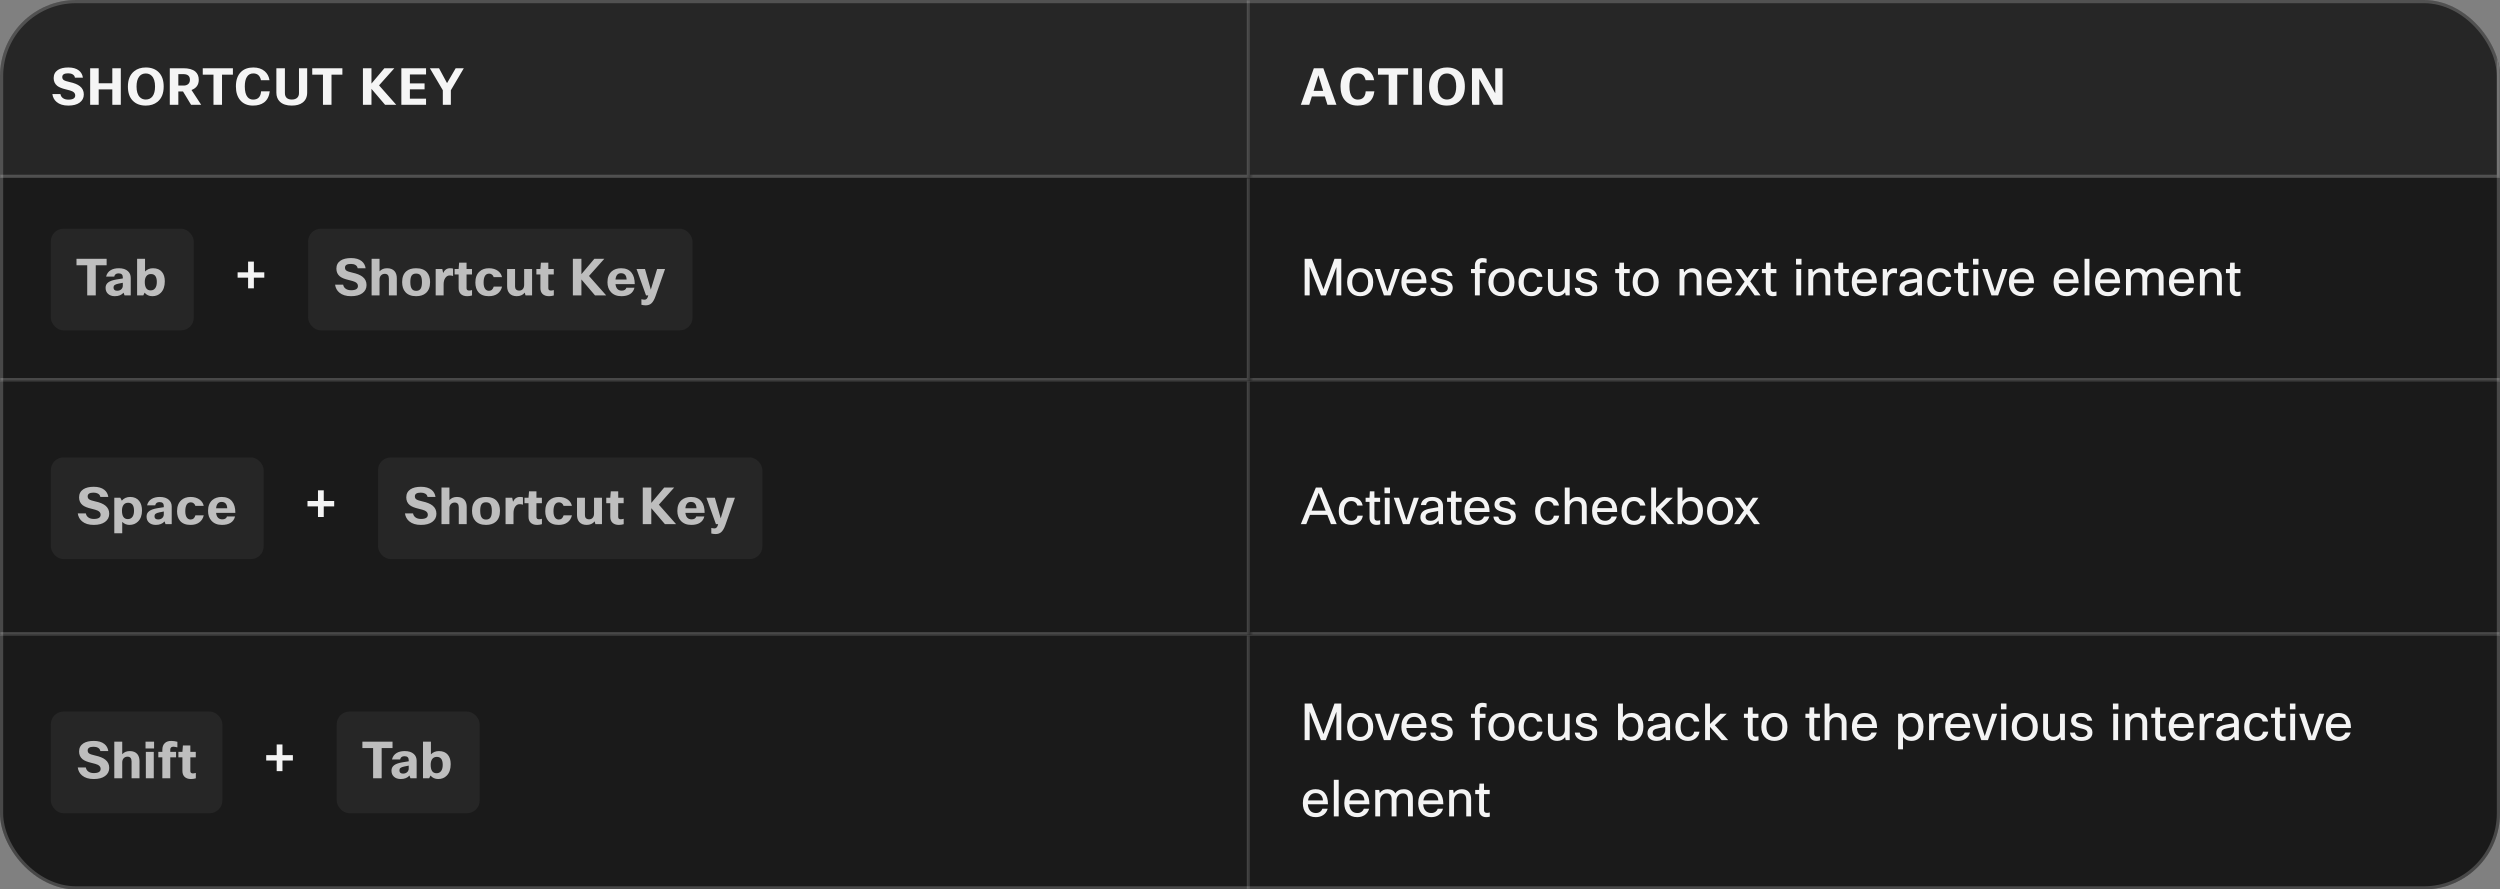 <svg width="787" height="280" viewBox="0 0 787 280" fill="none" xmlns="http://www.w3.org/2000/svg">
<rect x="0" y="0" width="787" height="280" fill="#808080" stroke="none"/>
<g clip-path="url(#clip0_334_13500)">
<g clip-path="url(#clip1_334_13500)">
<mask id="path-3-inside-1_334_13500" fill="white">
<path d="M0 0H393.5V56H0V0Z"/>
</mask>
<path d="M0 0H393.5V56H0V0Z" fill="#262626"/>
<path d="M21.504 33.24C19.957 33.24 18.736 32.867 17.84 32.12C17.083 31.491 16.629 30.653 16.48 29.608H19.024C19.12 30.173 19.397 30.611 19.856 30.92C20.293 31.219 20.853 31.368 21.536 31.368C22.965 31.368 23.68 30.925 23.68 30.04C23.68 29.475 23.371 29.043 22.752 28.744C22.4 28.573 21.749 28.376 20.8 28.152C19.499 27.853 18.56 27.469 17.984 27C17.259 26.403 16.896 25.592 16.896 24.568C16.896 23.459 17.339 22.611 18.224 22.024C19.024 21.501 20.123 21.24 21.52 21.24C22.939 21.24 24.048 21.56 24.848 22.2C25.541 22.755 25.957 23.501 26.096 24.44H23.584C23.52 23.981 23.269 23.629 22.832 23.384C22.459 23.181 22 23.08 21.456 23.08C20.219 23.08 19.6 23.469 19.6 24.248C19.6 24.675 19.76 24.995 20.08 25.208C20.4 25.421 21.019 25.629 21.936 25.832C23.376 26.141 24.448 26.579 25.152 27.144C25.973 27.795 26.384 28.659 26.384 29.736C26.384 30.813 25.941 31.672 25.056 32.312C24.203 32.931 23.019 33.24 21.504 33.24ZM35.357 21.48H38.029V33H35.357V28.136H31.069V33H28.381V21.48H31.069V26.216H35.357V21.48ZM45.896 31.336C46.792 31.336 47.496 31 48.008 30.328C48.541 29.624 48.808 28.595 48.808 27.24C48.808 25.715 48.466 24.6 47.784 23.896C47.282 23.384 46.653 23.128 45.896 23.128C44.989 23.128 44.285 23.469 43.784 24.152C43.25 24.867 42.984 25.901 42.984 27.256C42.984 28.781 43.33 29.891 44.024 30.584C44.514 31.085 45.138 31.336 45.896 31.336ZM45.896 33.24C44.178 33.24 42.818 32.733 41.816 31.72C40.781 30.685 40.264 29.197 40.264 27.256C40.264 25.091 40.92 23.48 42.232 22.424C43.213 21.635 44.434 21.24 45.896 21.24C47.613 21.24 48.973 21.747 49.976 22.76C51.01 23.805 51.528 25.299 51.528 27.24C51.528 29.405 50.872 31.016 49.56 32.072C48.578 32.851 47.357 33.24 45.896 33.24ZM63.339 33H60.155L57.611 28.792H56.139V33H53.451V21.48H57.691C59.397 21.48 60.667 21.832 61.499 22.536C62.213 23.155 62.571 24.019 62.571 25.128C62.571 26.696 61.808 27.763 60.283 28.328L63.339 33ZM57.723 23.336H56.139V26.936H57.819C58.448 26.936 58.944 26.76 59.307 26.408C59.627 26.088 59.787 25.661 59.787 25.128C59.787 23.933 59.099 23.336 57.723 23.336ZM73.316 21.48V23.496H69.891V33H67.204V23.496H63.828V21.48H73.316ZM79.67 31.352C81.227 31.352 82.064 30.488 82.182 28.76H84.918C84.726 30.328 84.129 31.491 83.126 32.248C82.24 32.909 81.073 33.24 79.622 33.24C77.904 33.24 76.566 32.669 75.606 31.528C74.71 30.461 74.262 29.021 74.262 27.208C74.262 25.16 74.822 23.613 75.942 22.568C76.891 21.683 78.16 21.24 79.75 21.24C81.211 21.24 82.4 21.629 83.318 22.408C84.139 23.112 84.646 24.056 84.838 25.24H82.15C81.851 23.821 81.051 23.112 79.75 23.112C78.854 23.112 78.177 23.48 77.718 24.216C77.281 24.909 77.062 25.907 77.062 27.208C77.062 28.733 77.35 29.848 77.926 30.552C78.374 31.085 78.955 31.352 79.67 31.352ZM87.001 21.48H89.689V29.32C89.689 30.013 89.903 30.536 90.329 30.888C90.703 31.187 91.215 31.336 91.865 31.336C92.623 31.336 93.199 31.139 93.593 30.744C93.945 30.392 94.121 29.917 94.121 29.32V21.48H96.697V29.144C96.697 30.52 96.217 31.571 95.257 32.296C94.425 32.925 93.289 33.24 91.849 33.24C90.207 33.24 88.959 32.829 88.105 32.008C87.369 31.304 87.001 30.349 87.001 29.144V21.48ZM107.782 21.48V23.496H104.358V33H101.67V23.496H98.294V21.48H107.782ZM124.747 33H121.227L116.939 27.976V33H114.251V21.48H116.939V26.312L121.003 21.48H124.139L119.323 26.872L124.747 33ZM133.656 26.264V28.12H129.032V31.064H134.12V33H126.344V21.48H134.12V23.448H129.032V26.264H133.656ZM141.929 33H139.401V28.408L135.321 21.48H138.201L140.729 26.168L143.449 21.48H146.009L141.929 28.408V33Z" fill="white" fill-opacity="0.95"/>
<path d="M393.5 56V57H394.5V56H393.5ZM392.5 0V56H394.5V0H392.5ZM393.5 55H0V57H393.5V55Z" fill="white" fill-opacity="0.2" mask="url(#path-3-inside-1_334_13500)"/>
<mask id="path-6-inside-2_334_13500" fill="white">
<path d="M393.5 0H787V56H393.5V0Z"/>
</mask>
<path d="M393.5 0H787V56H393.5V0Z" fill="#262626"/>
<path d="M420.716 33H417.884L417.068 30.36H412.972L412.156 33H409.5L413.596 21.48H416.588L420.716 33ZM415.036 23.688L413.516 28.6H416.54L415.036 23.688ZM427.407 31.352C428.964 31.352 429.801 30.488 429.919 28.76H432.655C432.463 30.328 431.865 31.491 430.863 32.248C429.977 32.909 428.809 33.24 427.359 33.24C425.641 33.24 424.303 32.669 423.343 31.528C422.447 30.461 421.999 29.021 421.999 27.208C421.999 25.16 422.559 23.613 423.679 22.568C424.628 21.683 425.897 21.24 427.487 21.24C428.948 21.24 430.137 21.629 431.055 22.408C431.876 23.112 432.383 24.056 432.575 25.24H429.887C429.588 23.821 428.788 23.112 427.487 23.112C426.591 23.112 425.913 23.48 425.455 24.216C425.017 24.909 424.799 25.907 424.799 27.208C424.799 28.733 425.087 29.848 425.663 30.552C426.111 31.085 426.692 31.352 427.407 31.352ZM443.27 21.48V23.496H439.846V33H437.158V23.496H433.782V21.48H443.27ZM444.942 21.48H447.63V33H444.942V21.48ZM455.504 31.336C456.4 31.336 457.104 31 457.616 30.328C458.149 29.624 458.416 28.595 458.416 27.24C458.416 25.715 458.075 24.6 457.392 23.896C456.891 23.384 456.261 23.128 455.504 23.128C454.597 23.128 453.893 23.469 453.392 24.152C452.859 24.867 452.592 25.901 452.592 27.256C452.592 28.781 452.939 29.891 453.632 30.584C454.123 31.085 454.747 31.336 455.504 31.336ZM455.504 33.24C453.787 33.24 452.427 32.733 451.424 31.72C450.389 30.685 449.872 29.197 449.872 27.256C449.872 25.091 450.528 23.48 451.84 22.424C452.821 21.635 454.043 21.24 455.504 21.24C457.221 21.24 458.581 21.747 459.584 22.76C460.619 23.805 461.136 25.299 461.136 27.24C461.136 29.405 460.48 31.016 459.168 32.072C458.187 32.851 456.965 33.24 455.504 33.24ZM470.707 21.48H472.995V33H470.227L465.683 24.824V33H463.379V21.48H466.355L470.707 29.352V21.48Z" fill="white" fill-opacity="0.95"/>
<path d="M787 56V57H788V56H787ZM786 0V56H788V0H786ZM787 55H393.5V57H787V55Z" fill="white" fill-opacity="0.2" mask="url(#path-6-inside-2_334_13500)"/>
<mask id="path-9-inside-3_334_13500" fill="white">
<path d="M0 56H393.5V120H0V56Z"/>
</mask>
<path d="M0 56H393.5V120H0V56Z" fill="#1A1A1A"/>
<rect x="16" y="72" width="45" height="32" rx="4" fill="#262626"/>
<path d="M33.568 81.48V83.496H30.144V93H27.456V83.496H24.08V81.48H33.568ZM35.959 87.08H33.399C33.613 86.184 34.098 85.507 34.855 85.048C35.538 84.643 36.391 84.44 37.415 84.44C38.653 84.44 39.607 84.749 40.279 85.368C40.866 85.901 41.159 86.611 41.159 87.496V93H39.207L38.903 92.136C38.263 92.872 37.346 93.24 36.151 93.24C35.223 93.24 34.493 92.979 33.959 92.456C33.479 91.997 33.239 91.379 33.239 90.6C33.239 89.875 33.522 89.304 34.087 88.888C34.631 88.483 35.469 88.184 36.599 87.992L38.663 87.656V87.288C38.663 86.467 38.221 86.056 37.335 86.056C36.557 86.056 36.098 86.397 35.959 87.08ZM36.871 91.528C37.447 91.528 37.906 91.352 38.247 91C38.525 90.701 38.663 90.344 38.663 89.928V89.016L37.239 89.304C36.695 89.411 36.306 89.56 36.071 89.752C35.847 89.933 35.735 90.179 35.735 90.488C35.735 91.181 36.114 91.528 36.871 91.528ZM45.113 93H43.161V81.48H45.657V85.464C46.318 84.781 47.155 84.44 48.169 84.44C49.395 84.44 50.334 84.829 50.985 85.608C51.582 86.323 51.881 87.304 51.881 88.552C51.881 90.131 51.459 91.341 50.617 92.184C49.923 92.888 49.033 93.24 47.945 93.24C46.953 93.24 46.142 92.872 45.513 92.136L45.113 93ZM49.369 88.776C49.369 87.101 48.75 86.264 47.513 86.264C46.883 86.264 46.398 86.493 46.057 86.952C45.737 87.389 45.577 87.987 45.577 88.744C45.577 90.525 46.195 91.416 47.433 91.416C48.062 91.416 48.547 91.171 48.889 90.68C49.209 90.221 49.369 89.587 49.369 88.776Z" fill="white" fill-opacity="0.7"/>
<path d="M78.1 90.76V87.42H74.8V85.72H78.1V82.36H79.92V85.72H83.2V87.42H79.92V90.76H78.1Z" fill="white" fill-opacity="0.95"/>
<rect x="97" y="72" width="121" height="32" rx="4" fill="#262626"/>
<path d="M110.504 93.24C108.957 93.24 107.736 92.867 106.84 92.12C106.083 91.491 105.629 90.653 105.48 89.608H108.024C108.12 90.173 108.397 90.611 108.856 90.92C109.293 91.219 109.853 91.368 110.536 91.368C111.965 91.368 112.68 90.925 112.68 90.04C112.68 89.475 112.371 89.043 111.752 88.744C111.4 88.573 110.749 88.376 109.8 88.152C108.499 87.853 107.56 87.469 106.984 87C106.259 86.403 105.896 85.592 105.896 84.568C105.896 83.459 106.339 82.611 107.224 82.024C108.024 81.501 109.123 81.24 110.52 81.24C111.939 81.24 113.048 81.56 113.848 82.2C114.541 82.755 114.957 83.501 115.096 84.44H112.584C112.52 83.981 112.269 83.629 111.832 83.384C111.459 83.181 111 83.08 110.456 83.08C109.219 83.08 108.6 83.469 108.6 84.248C108.6 84.675 108.76 84.995 109.08 85.208C109.4 85.421 110.019 85.629 110.936 85.832C112.376 86.141 113.448 86.579 114.152 87.144C114.973 87.795 115.384 88.659 115.384 89.736C115.384 90.813 114.941 91.672 114.056 92.312C113.203 92.931 112.019 93.24 110.504 93.24ZM116.981 93V81.48H119.477V85.432C120.064 84.771 120.853 84.44 121.845 84.44C122.88 84.44 123.669 84.749 124.213 85.368C124.683 85.923 124.917 86.675 124.917 87.624V93H122.421V87.72C122.421 86.707 121.995 86.2 121.141 86.2C120.629 86.2 120.213 86.381 119.893 86.744C119.616 87.075 119.477 87.491 119.477 87.992V93H116.981ZM126.591 88.808C126.591 87.293 127.028 86.157 127.903 85.4C128.649 84.76 129.679 84.44 130.991 84.44C132.495 84.44 133.625 84.861 134.383 85.704C135.055 86.451 135.391 87.485 135.391 88.808C135.391 90.333 134.953 91.48 134.079 92.248C133.332 92.909 132.303 93.24 130.991 93.24C129.519 93.24 128.399 92.813 127.631 91.96C126.937 91.192 126.591 90.141 126.591 88.808ZM129.167 88.808C129.167 89.843 129.348 90.579 129.711 91.016C130.009 91.379 130.441 91.56 131.007 91.56C131.679 91.56 132.153 91.325 132.431 90.856C132.697 90.419 132.831 89.736 132.831 88.808C132.831 87.763 132.655 87.032 132.303 86.616C132.015 86.285 131.577 86.12 130.991 86.12C130.319 86.12 129.839 86.349 129.551 86.808C129.295 87.224 129.167 87.891 129.167 88.808ZM139.648 93H137.152V84.68H139.232L139.504 85.944C139.963 84.941 140.688 84.44 141.68 84.44C142.054 84.44 142.368 84.477 142.624 84.552V86.872C142.283 86.765 141.926 86.712 141.552 86.712C140.987 86.712 140.523 86.984 140.16 87.528C139.819 88.04 139.648 88.712 139.648 89.544V93ZM148.6 91.32V93.016C148.077 93.165 147.571 93.24 147.08 93.24C146.173 93.24 145.48 92.989 145 92.488C144.584 92.051 144.376 91.448 144.376 90.68V86.408H143.112V84.68H144.376L144.536 82.68H146.872V84.68H148.584V86.408H146.872V90.76C146.872 90.984 146.941 91.16 147.08 91.288C147.229 91.405 147.432 91.464 147.688 91.464C147.891 91.464 148.195 91.416 148.6 91.32ZM155.42 90.232H158.044C157.82 91.213 157.335 91.965 156.588 92.488C155.884 92.989 154.978 93.24 153.868 93.24C152.407 93.24 151.314 92.813 150.588 91.96C149.959 91.224 149.644 90.211 149.644 88.92C149.644 87.427 150.082 86.28 150.956 85.48C151.703 84.787 152.69 84.44 153.916 84.44C155.079 84.44 156.044 84.733 156.812 85.32C157.463 85.821 157.868 86.461 158.028 87.24H155.404C155.308 86.909 155.132 86.643 154.876 86.44C154.62 86.237 154.327 86.136 153.996 86.136C152.823 86.136 152.236 87.08 152.236 88.968C152.236 89.875 152.418 90.557 152.78 91.016C153.079 91.368 153.452 91.544 153.9 91.544C154.658 91.544 155.164 91.107 155.42 90.232ZM159.642 84.68H162.138V90.184C162.138 90.6 162.25 90.92 162.474 91.144C162.709 91.368 163.039 91.48 163.466 91.48C163.946 91.48 164.33 91.304 164.618 90.952C164.874 90.621 165.002 90.195 165.002 89.672V84.68H167.498V93H165.434L165.194 92.12C164.586 92.867 163.749 93.24 162.682 93.24C161.658 93.24 160.879 92.931 160.346 92.312C159.877 91.768 159.642 91.027 159.642 90.088V84.68ZM174.341 91.32V93.016C173.818 93.165 173.312 93.24 172.821 93.24C171.914 93.24 171.221 92.989 170.741 92.488C170.325 92.051 170.117 91.448 170.117 90.68V86.408H168.853V84.68H170.117L170.277 82.68H172.613V84.68H174.325V86.408H172.613V90.76C172.613 90.984 172.682 91.16 172.821 91.288C172.97 91.405 173.173 91.464 173.429 91.464C173.632 91.464 173.936 91.416 174.341 91.32ZM190.836 93H187.316L183.028 87.976V93H180.34V81.48H183.028V86.312L187.092 81.48H190.228L185.412 86.872L190.836 93ZM197.181 90.584H199.725C199.511 91.459 199.047 92.125 198.333 92.584C197.629 93.021 196.722 93.24 195.613 93.24C194.205 93.24 193.101 92.803 192.301 91.928C191.586 91.139 191.229 90.109 191.229 88.84C191.229 87.347 191.671 86.211 192.557 85.432C193.314 84.771 194.306 84.44 195.533 84.44C196.983 84.44 198.077 84.909 198.813 85.848C199.485 86.701 199.821 87.901 199.821 89.448H193.757C193.917 90.813 194.578 91.496 195.741 91.496C196.114 91.496 196.429 91.416 196.685 91.256C196.941 91.096 197.106 90.872 197.181 90.584ZM195.485 86.008C194.471 86.008 193.895 86.669 193.757 87.992H197.261C197.197 86.669 196.605 86.008 195.485 86.008ZM206.861 84.68H209.357L206.381 93.176C205.987 94.317 205.528 95.107 205.005 95.544C204.557 95.928 203.976 96.12 203.261 96.12C202.835 96.12 202.387 96.061 201.917 95.944V94.2C202.301 94.296 202.643 94.344 202.941 94.344C203.496 94.344 203.875 93.896 204.077 93H203.373L200.381 84.68H203.037L204.877 91.176L206.861 84.68Z" fill="white" fill-opacity="0.7"/>
<path d="M393.5 120V121H394.5V120H393.5ZM392.5 56V120H394.5V56H392.5ZM393.5 119H0V121H393.5V119Z" fill="white" fill-opacity="0.2" mask="url(#path-9-inside-3_334_13500)"/>
<mask id="path-16-inside-4_334_13500" fill="white">
<path d="M393.5 56H787V120H393.5V56Z"/>
</mask>
<path d="M393.5 56H787V120H393.5V56Z" fill="#1A1A1A"/>
<path d="M417.372 93H415.836L412.284 83.976V93H410.7V81.48H412.972L416.636 91.08L420.092 81.48H422.236V93H420.7V84.056L417.372 93ZM424.078 88.84C424.078 87.315 424.531 86.163 425.438 85.384C426.163 84.755 427.08 84.44 428.19 84.44C429.48 84.44 430.494 84.851 431.23 85.672C431.934 86.44 432.286 87.496 432.286 88.84C432.286 90.344 431.843 91.491 430.958 92.28C430.232 92.92 429.304 93.24 428.174 93.24C426.883 93.24 425.864 92.813 425.118 91.96C424.424 91.181 424.078 90.141 424.078 88.84ZM425.678 88.84C425.678 89.907 425.95 90.723 426.494 91.288C426.942 91.757 427.512 91.992 428.206 91.992C429.016 91.992 429.64 91.688 430.078 91.08C430.483 90.525 430.686 89.779 430.686 88.84C430.686 87.752 430.419 86.931 429.886 86.376C429.448 85.917 428.883 85.688 428.19 85.688C427.39 85.688 426.766 85.992 426.318 86.6C425.891 87.155 425.678 87.901 425.678 88.84ZM439.073 84.68H440.673L437.745 93H435.665L432.769 84.68H434.449L436.753 91.752L439.073 84.68ZM447.3 90.6H448.964C448.729 91.443 448.265 92.104 447.572 92.584C446.921 93.021 446.142 93.24 445.236 93.24C443.924 93.24 442.9 92.824 442.164 91.992C441.492 91.213 441.156 90.163 441.156 88.84C441.156 87.336 441.582 86.195 442.436 85.416C443.14 84.765 444.046 84.44 445.156 84.44C446.457 84.44 447.438 84.861 448.1 85.704C448.74 86.515 449.06 87.672 449.06 89.176H442.724C442.788 90.157 443.086 90.888 443.62 91.368C444.057 91.752 444.612 91.944 445.284 91.944C445.806 91.944 446.26 91.8 446.644 91.512C446.964 91.267 447.182 90.963 447.3 90.6ZM445.188 85.672C444.505 85.672 443.956 85.885 443.54 86.312C443.145 86.707 442.894 87.256 442.788 87.96H447.492C447.438 87.16 447.172 86.563 446.692 86.168C446.308 85.837 445.806 85.672 445.188 85.672ZM455.765 90.744C455.765 90.275 455.52 89.923 455.029 89.688C454.741 89.56 454.181 89.4 453.349 89.208C452.325 88.984 451.595 88.659 451.157 88.232C450.795 87.869 450.613 87.395 450.613 86.808C450.613 86.029 450.928 85.432 451.557 85.016C452.123 84.632 452.885 84.44 453.845 84.44C454.837 84.44 455.643 84.685 456.261 85.176C456.795 85.603 457.125 86.168 457.253 86.872H455.685C455.504 86.061 454.885 85.656 453.829 85.656C453.243 85.656 452.805 85.763 452.517 85.976C452.283 86.157 452.165 86.387 452.165 86.664C452.165 87.005 452.293 87.261 452.549 87.432C452.816 87.603 453.333 87.773 454.101 87.944C455.275 88.2 456.091 88.515 456.549 88.888C457.061 89.304 457.317 89.885 457.317 90.632C457.317 91.464 456.976 92.12 456.293 92.6C455.675 93.027 454.859 93.24 453.845 93.24C452.736 93.24 451.856 92.973 451.205 92.44C450.64 91.971 450.325 91.363 450.261 90.616H451.829C452 91.555 452.677 92.024 453.861 92.024C454.501 92.024 454.997 91.885 455.349 91.608C455.627 91.384 455.765 91.096 455.765 90.744ZM467.982 81.432V82.76C467.47 82.632 467.049 82.568 466.718 82.568C466.441 82.568 466.222 82.643 466.062 82.792C465.913 82.941 465.838 83.149 465.838 83.416V84.68H467.63V85.992H465.838V93H464.302V85.992H463.07V84.68H464.302V83.512C464.302 82.776 464.542 82.2 465.022 81.784C465.449 81.421 465.982 81.24 466.622 81.24C467.038 81.24 467.491 81.304 467.982 81.432ZM468.546 88.84C468.546 87.315 469 86.163 469.906 85.384C470.632 84.755 471.549 84.44 472.658 84.44C473.949 84.44 474.962 84.851 475.698 85.672C476.402 86.44 476.754 87.496 476.754 88.84C476.754 90.344 476.312 91.491 475.426 92.28C474.701 92.92 473.773 93.24 472.642 93.24C471.352 93.24 470.333 92.813 469.586 91.96C468.893 91.181 468.546 90.141 468.546 88.84ZM470.146 88.84C470.146 89.907 470.418 90.723 470.962 91.288C471.41 91.757 471.981 91.992 472.674 91.992C473.485 91.992 474.109 91.688 474.546 91.08C474.952 90.525 475.154 89.779 475.154 88.84C475.154 87.752 474.888 86.931 474.354 86.376C473.917 85.917 473.352 85.688 472.658 85.688C471.858 85.688 471.234 85.992 470.786 86.6C470.36 87.155 470.146 87.901 470.146 88.84ZM483.935 90.328H485.615C485.487 91.224 485.065 91.944 484.351 92.488C483.7 92.989 482.905 93.24 481.967 93.24C480.74 93.24 479.764 92.819 479.039 91.976C478.367 91.197 478.031 90.173 478.031 88.904C478.031 87.432 478.436 86.291 479.247 85.48C479.94 84.787 480.841 84.44 481.951 84.44C482.975 84.44 483.817 84.712 484.479 85.256C485.065 85.736 485.423 86.365 485.551 87.144H483.855C483.748 86.696 483.529 86.349 483.199 86.104C482.879 85.859 482.473 85.736 481.983 85.736C481.225 85.736 480.644 86.035 480.239 86.632C479.855 87.187 479.663 87.96 479.663 88.952C479.663 89.987 479.919 90.771 480.431 91.304C480.836 91.731 481.359 91.944 481.999 91.944C482.553 91.944 483.007 91.784 483.359 91.464C483.668 91.187 483.86 90.808 483.935 90.328ZM487.29 84.68H488.826V90.136C488.826 91.331 489.402 91.928 490.554 91.928C491.258 91.928 491.797 91.677 492.17 91.176C492.458 90.792 492.602 90.317 492.602 89.752V84.68H494.138V93H492.874L492.698 92.04C492.111 92.84 491.279 93.24 490.202 93.24C489.253 93.24 488.522 92.947 488.01 92.36C487.53 91.816 487.29 91.064 487.29 90.104V84.68ZM501.25 90.744C501.25 90.275 501.004 89.923 500.514 89.688C500.226 89.56 499.666 89.4 498.834 89.208C497.81 88.984 497.079 88.659 496.642 88.232C496.279 87.869 496.098 87.395 496.098 86.808C496.098 86.029 496.412 85.432 497.042 85.016C497.607 84.632 498.37 84.44 499.33 84.44C500.322 84.44 501.127 84.685 501.746 85.176C502.279 85.603 502.61 86.168 502.738 86.872H501.17C500.988 86.061 500.37 85.656 499.314 85.656C498.727 85.656 498.29 85.763 498.002 85.976C497.767 86.157 497.65 86.387 497.65 86.664C497.65 87.005 497.778 87.261 498.034 87.432C498.3 87.603 498.818 87.773 499.586 87.944C500.759 88.2 501.575 88.515 502.034 88.888C502.546 89.304 502.802 89.885 502.802 90.632C502.802 91.464 502.46 92.12 501.778 92.6C501.159 93.027 500.343 93.24 499.33 93.24C498.22 93.24 497.34 92.973 496.69 92.44C496.124 91.971 495.81 91.363 495.746 90.616H497.314C497.484 91.555 498.162 92.024 499.346 92.024C499.986 92.024 500.482 91.885 500.834 91.608C501.111 91.384 501.25 91.096 501.25 90.744ZM513.066 91.768V93.08C512.672 93.187 512.293 93.24 511.93 93.24C511.162 93.24 510.586 93 510.202 92.52C509.872 92.125 509.706 91.597 509.706 90.936V85.992H508.474V84.68H509.706L509.802 82.68H511.242V84.68H513.034V85.992H511.242V90.968C511.242 91.587 511.536 91.896 512.122 91.896C512.4 91.896 512.714 91.853 513.066 91.768ZM513.953 88.84C513.953 87.315 514.406 86.163 515.312 85.384C516.038 84.755 516.955 84.44 518.065 84.44C519.355 84.44 520.369 84.851 521.105 85.672C521.809 86.44 522.161 87.496 522.161 88.84C522.161 90.344 521.718 91.491 520.833 92.28C520.107 92.92 519.179 93.24 518.049 93.24C516.758 93.24 515.739 92.813 514.993 91.96C514.299 91.181 513.953 90.141 513.953 88.84ZM515.553 88.84C515.553 89.907 515.825 90.723 516.369 91.288C516.817 91.757 517.387 91.992 518.081 91.992C518.891 91.992 519.515 91.688 519.953 91.08C520.358 90.525 520.561 89.779 520.561 88.84C520.561 87.752 520.294 86.931 519.761 86.376C519.323 85.917 518.758 85.688 518.065 85.688C517.265 85.688 516.641 85.992 516.193 86.6C515.766 87.155 515.553 87.901 515.553 88.84ZM530.25 93H528.714V84.68H529.978L530.154 85.736C530.772 84.872 531.615 84.44 532.682 84.44C533.663 84.44 534.415 84.744 534.938 85.352C535.396 85.896 535.626 86.637 535.626 87.576V93H534.09V87.592C534.09 86.365 533.498 85.752 532.314 85.752C531.695 85.752 531.188 85.965 530.794 86.392C530.431 86.776 530.25 87.267 530.25 87.864V93ZM543.456 90.6H545.12C544.885 91.443 544.421 92.104 543.728 92.584C543.077 93.021 542.299 93.24 541.392 93.24C540.08 93.24 539.056 92.824 538.32 91.992C537.648 91.213 537.312 90.163 537.312 88.84C537.312 87.336 537.739 86.195 538.592 85.416C539.296 84.765 540.203 84.44 541.312 84.44C542.613 84.44 543.595 84.861 544.256 85.704C544.896 86.515 545.216 87.672 545.216 89.176H538.88C538.944 90.157 539.243 90.888 539.776 91.368C540.213 91.752 540.768 91.944 541.44 91.944C541.963 91.944 542.416 91.8 542.8 91.512C543.12 91.267 543.339 90.963 543.456 90.6ZM541.344 85.672C540.661 85.672 540.112 85.885 539.696 86.312C539.301 86.707 539.051 87.256 538.944 87.96H543.648C543.595 87.16 543.328 86.563 542.848 86.168C542.464 85.837 541.963 85.672 541.344 85.672ZM553.762 84.68L550.978 88.568L554.242 93H552.37L550.114 89.784L547.906 93H546.098L549.202 88.68L546.29 84.68H548.13L550.114 87.48L552.002 84.68H553.762ZM559.238 91.768V93.08C558.844 93.187 558.465 93.24 558.102 93.24C557.334 93.24 556.758 93 556.374 92.52C556.044 92.125 555.878 91.597 555.878 90.936V85.992H554.646V84.68H555.878L555.974 82.68H557.414V84.68H559.206V85.992H557.414V90.968C557.414 91.587 557.708 91.896 558.294 91.896C558.572 91.896 558.886 91.853 559.238 91.768ZM567.111 83.288H565.383V81.48H567.111V83.288ZM567.015 93H565.479V84.68H567.015V93ZM570.797 93H569.261V84.68H570.525L570.701 85.736C571.319 84.872 572.162 84.44 573.229 84.44C574.21 84.44 574.962 84.744 575.485 85.352C575.943 85.896 576.173 86.637 576.173 87.576V93H574.637V87.592C574.637 86.365 574.045 85.752 572.861 85.752C572.242 85.752 571.735 85.965 571.341 86.392C570.978 86.776 570.797 87.267 570.797 87.864V93ZM582.051 91.768V93.08C581.656 93.187 581.277 93.24 580.915 93.24C580.147 93.24 579.571 93 579.187 92.52C578.856 92.125 578.691 91.597 578.691 90.936V85.992H577.459V84.68H578.691L578.787 82.68H580.227V84.68H582.019V85.992H580.227V90.968C580.227 91.587 580.52 91.896 581.107 91.896C581.384 91.896 581.699 91.853 582.051 91.768ZM589.081 90.6H590.745C590.51 91.443 590.046 92.104 589.353 92.584C588.702 93.021 587.924 93.24 587.017 93.24C585.705 93.24 584.681 92.824 583.945 91.992C583.273 91.213 582.937 90.163 582.937 88.84C582.937 87.336 583.364 86.195 584.217 85.416C584.921 84.765 585.828 84.44 586.937 84.44C588.238 84.44 589.22 84.861 589.881 85.704C590.521 86.515 590.841 87.672 590.841 89.176H584.505C584.569 90.157 584.868 90.888 585.401 91.368C585.838 91.752 586.393 91.944 587.065 91.944C587.588 91.944 588.041 91.8 588.425 91.512C588.745 91.267 588.964 90.963 589.081 90.6ZM586.969 85.672C586.286 85.672 585.737 85.885 585.321 86.312C584.926 86.707 584.676 87.256 584.569 87.96H589.273C589.22 87.16 588.953 86.563 588.473 86.168C588.089 85.837 587.588 85.672 586.969 85.672ZM594.219 93H592.683V84.68H593.947L594.155 85.912C594.624 84.931 595.328 84.44 596.266 84.44C596.576 84.44 596.88 84.477 597.179 84.552V86.088C596.816 85.992 596.491 85.944 596.203 85.944C595.584 85.944 595.099 86.195 594.747 86.696C594.395 87.197 594.219 87.907 594.219 88.824V93ZM599.698 87H598.066C598.151 86.168 598.546 85.523 599.25 85.064C599.879 84.648 600.674 84.44 601.634 84.44C602.775 84.44 603.65 84.739 604.258 85.336C604.77 85.848 605.026 86.509 605.026 87.32V93H603.762L603.57 91.864C602.919 92.781 601.991 93.24 600.786 93.24C599.836 93.24 599.095 92.984 598.562 92.472C598.124 92.045 597.906 91.507 597.906 90.856C597.906 90.035 598.188 89.4 598.754 88.952C599.255 88.557 600.023 88.269 601.058 88.088L603.49 87.672V87.256C603.49 86.712 603.303 86.301 602.93 86.024C602.599 85.779 602.146 85.656 601.57 85.656C600.439 85.656 599.815 86.104 599.698 87ZM601.154 91.944C601.804 91.944 602.37 91.731 602.85 91.304C603.276 90.909 603.49 90.456 603.49 89.944V88.872L601.426 89.24C600.668 89.368 600.151 89.565 599.874 89.832C599.65 90.045 599.538 90.333 599.538 90.696C599.538 91.101 599.676 91.411 599.954 91.624C600.231 91.837 600.631 91.944 601.154 91.944ZM612.607 90.328H614.286C614.159 91.224 613.737 91.944 613.023 92.488C612.372 92.989 611.577 93.24 610.639 93.24C609.412 93.24 608.436 92.819 607.711 91.976C607.039 91.197 606.703 90.173 606.703 88.904C606.703 87.432 607.108 86.291 607.919 85.48C608.612 84.787 609.513 84.44 610.623 84.44C611.647 84.44 612.489 84.712 613.151 85.256C613.737 85.736 614.095 86.365 614.223 87.144H612.527C612.42 86.696 612.201 86.349 611.871 86.104C611.551 85.859 611.145 85.736 610.655 85.736C609.897 85.736 609.316 86.035 608.911 86.632C608.527 87.187 608.335 87.96 608.335 88.952C608.335 89.987 608.591 90.771 609.103 91.304C609.508 91.731 610.031 91.944 610.671 91.944C611.225 91.944 611.679 91.784 612.031 91.464C612.34 91.187 612.532 90.808 612.607 90.328ZM619.754 91.768V93.08C619.359 93.187 618.981 93.24 618.618 93.24C617.85 93.24 617.274 93 616.89 92.52C616.559 92.125 616.394 91.597 616.394 90.936V85.992H615.162V84.68H616.394L616.49 82.68H617.93V84.68H619.722V85.992H617.93V90.968C617.93 91.587 618.223 91.896 618.81 91.896C619.087 91.896 619.402 91.853 619.754 91.768ZM622.83 83.288H621.102V81.48H622.83V83.288ZM622.734 93H621.198V84.68H622.734V93ZM630.323 84.68H631.923L628.995 93H626.915L624.019 84.68H625.699L628.003 91.752L630.323 84.68ZM638.55 90.6H640.214C639.979 91.443 639.515 92.104 638.822 92.584C638.171 93.021 637.392 93.24 636.486 93.24C635.174 93.24 634.15 92.824 633.414 91.992C632.742 91.213 632.406 90.163 632.406 88.84C632.406 87.336 632.832 86.195 633.686 85.416C634.39 84.765 635.296 84.44 636.406 84.44C637.707 84.44 638.688 84.861 639.35 85.704C639.99 86.515 640.31 87.672 640.31 89.176H633.974C634.038 90.157 634.336 90.888 634.87 91.368C635.307 91.752 635.862 91.944 636.534 91.944C637.056 91.944 637.51 91.8 637.894 91.512C638.214 91.267 638.432 90.963 638.55 90.6ZM636.438 85.672C635.755 85.672 635.206 85.885 634.79 86.312C634.395 86.707 634.144 87.256 634.038 87.96H638.742C638.688 87.16 638.422 86.563 637.942 86.168C637.558 85.837 637.056 85.672 636.438 85.672ZM652.612 90.6H654.276C654.041 91.443 653.577 92.104 652.884 92.584C652.233 93.021 651.455 93.24 650.548 93.24C649.236 93.24 648.212 92.824 647.476 91.992C646.804 91.213 646.468 90.163 646.468 88.84C646.468 87.336 646.895 86.195 647.748 85.416C648.452 84.765 649.359 84.44 650.468 84.44C651.769 84.44 652.751 84.861 653.412 85.704C654.052 86.515 654.372 87.672 654.372 89.176H648.036C648.1 90.157 648.399 90.888 648.932 91.368C649.369 91.752 649.924 91.944 650.596 91.944C651.119 91.944 651.572 91.8 651.956 91.512C652.276 91.267 652.495 90.963 652.612 90.6ZM650.5 85.672C649.817 85.672 649.268 85.885 648.852 86.312C648.457 86.707 648.207 87.256 648.1 87.96H652.804C652.751 87.16 652.484 86.563 652.004 86.168C651.62 85.837 651.119 85.672 650.5 85.672ZM657.75 81.48V93H656.214V81.48H657.75ZM665.659 90.6H667.323C667.088 91.443 666.624 92.104 665.931 92.584C665.28 93.021 664.502 93.24 663.595 93.24C662.283 93.24 661.259 92.824 660.523 91.992C659.851 91.213 659.515 90.163 659.515 88.84C659.515 87.336 659.942 86.195 660.795 85.416C661.499 84.765 662.406 84.44 663.515 84.44C664.816 84.44 665.798 84.861 666.459 85.704C667.099 86.515 667.419 87.672 667.419 89.176H661.083C661.147 90.157 661.446 90.888 661.979 91.368C662.416 91.752 662.971 91.944 663.643 91.944C664.166 91.944 664.619 91.8 665.003 91.512C665.323 91.267 665.542 90.963 665.659 90.6ZM663.547 85.672C662.864 85.672 662.315 85.885 661.899 86.312C661.504 86.707 661.254 87.256 661.147 87.96H665.851C665.798 87.16 665.531 86.563 665.051 86.168C664.667 85.837 664.166 85.672 663.547 85.672ZM670.797 93H669.261V84.68H670.525L670.685 85.656C671.25 84.845 672.066 84.44 673.133 84.44C674.295 84.44 675.111 84.877 675.581 85.752C676.135 84.877 677.037 84.44 678.285 84.44C679.213 84.44 679.927 84.723 680.429 85.288C680.877 85.811 681.101 86.525 681.101 87.432V93H679.565V87.544C679.565 86.349 679.026 85.752 677.949 85.752C677.309 85.752 676.797 86.003 676.413 86.504C676.103 86.909 675.949 87.384 675.949 87.928V93H674.413V87.544C674.413 86.349 673.874 85.752 672.797 85.752C672.199 85.752 671.703 85.987 671.309 86.456C670.967 86.851 670.797 87.325 670.797 87.88V93ZM688.925 90.6H690.589C690.354 91.443 689.89 92.104 689.197 92.584C688.546 93.021 687.767 93.24 686.861 93.24C685.549 93.24 684.525 92.824 683.789 91.992C683.117 91.213 682.781 90.163 682.781 88.84C682.781 87.336 683.207 86.195 684.061 85.416C684.765 84.765 685.671 84.44 686.781 84.44C688.082 84.44 689.063 84.861 689.725 85.704C690.365 86.515 690.685 87.672 690.685 89.176H684.349C684.413 90.157 684.711 90.888 685.245 91.368C685.682 91.752 686.237 91.944 686.909 91.944C687.431 91.944 687.885 91.8 688.269 91.512C688.589 91.267 688.807 90.963 688.925 90.6ZM686.813 85.672C686.13 85.672 685.581 85.885 685.165 86.312C684.77 86.707 684.519 87.256 684.413 87.96H689.117C689.063 87.16 688.797 86.563 688.317 86.168C687.933 85.837 687.431 85.672 686.813 85.672ZM694.062 93H692.526V84.68H693.79L693.966 85.736C694.585 84.872 695.428 84.44 696.494 84.44C697.476 84.44 698.228 84.744 698.75 85.352C699.209 85.896 699.438 86.637 699.438 87.576V93H697.902V87.592C697.902 86.365 697.31 85.752 696.126 85.752C695.508 85.752 695.001 85.965 694.606 86.392C694.244 86.776 694.062 87.267 694.062 87.864V93ZM705.316 91.768V93.08C704.922 93.187 704.543 93.24 704.18 93.24C703.412 93.24 702.836 93 702.452 92.52C702.122 92.125 701.956 91.597 701.956 90.936V85.992H700.724V84.68H701.956L702.052 82.68H703.492V84.68H705.284V85.992H703.492V90.968C703.492 91.587 703.786 91.896 704.372 91.896C704.65 91.896 704.964 91.853 705.316 91.768Z" fill="white" fill-opacity="0.95"/>
<path d="M787 119H393.5V121H787V119Z" fill="white" fill-opacity="0.2" mask="url(#path-16-inside-4_334_13500)"/>
<mask id="path-19-inside-5_334_13500" fill="white">
<path d="M0 120H393.5V200H0V120Z"/>
</mask>
<path d="M0 120H393.5V200H0V120Z" fill="#1A1A1A"/>
<rect x="16" y="144" width="67" height="32" rx="4" fill="#262626"/>
<path d="M29.504 165.24C27.957 165.24 26.736 164.867 25.84 164.12C25.083 163.491 24.629 162.653 24.48 161.608H27.024C27.12 162.173 27.397 162.611 27.856 162.92C28.293 163.219 28.853 163.368 29.536 163.368C30.965 163.368 31.68 162.925 31.68 162.04C31.68 161.475 31.371 161.043 30.752 160.744C30.4 160.573 29.749 160.376 28.8 160.152C27.499 159.853 26.56 159.469 25.984 159C25.259 158.403 24.896 157.592 24.896 156.568C24.896 155.459 25.339 154.611 26.224 154.024C27.024 153.501 28.123 153.24 29.52 153.24C30.939 153.24 32.048 153.56 32.848 154.2C33.541 154.755 33.957 155.501 34.096 156.44H31.584C31.52 155.981 31.269 155.629 30.832 155.384C30.459 155.181 30 155.08 29.456 155.08C28.219 155.08 27.6 155.469 27.6 156.248C27.6 156.675 27.76 156.995 28.08 157.208C28.4 157.421 29.019 157.629 29.936 157.832C31.376 158.141 32.448 158.579 33.152 159.144C33.973 159.795 34.384 160.659 34.384 161.736C34.384 162.813 33.941 163.672 33.056 164.312C32.203 164.931 31.019 165.24 29.504 165.24ZM40.765 165.24C39.859 165.24 39.096 164.92 38.477 164.28V167.88H35.981V156.68H37.869L38.349 157.608C39.021 156.829 39.901 156.44 40.989 156.44C42.205 156.44 43.144 156.856 43.805 157.688C44.403 158.445 44.701 159.453 44.701 160.712C44.701 162.205 44.275 163.368 43.421 164.2C42.717 164.893 41.832 165.24 40.765 165.24ZM42.189 160.776C42.189 159.101 41.571 158.264 40.333 158.264C39.704 158.264 39.219 158.493 38.877 158.952C38.557 159.389 38.397 159.987 38.397 160.744C38.397 162.525 39.016 163.416 40.253 163.416C40.883 163.416 41.368 163.171 41.709 162.68C42.029 162.221 42.189 161.587 42.189 160.776ZM48.858 159.08H46.297C46.511 158.184 46.996 157.507 47.754 157.048C48.436 156.643 49.289 156.44 50.313 156.44C51.551 156.44 52.505 156.749 53.178 157.368C53.764 157.901 54.057 158.611 54.057 159.496V165H52.105L51.801 164.136C51.161 164.872 50.244 165.24 49.05 165.24C48.121 165.24 47.391 164.979 46.858 164.456C46.377 163.997 46.138 163.379 46.138 162.6C46.138 161.875 46.42 161.304 46.986 160.888C47.529 160.483 48.367 160.184 49.498 159.992L51.562 159.656V159.288C51.562 158.467 51.119 158.056 50.233 158.056C49.455 158.056 48.996 158.397 48.858 159.08ZM49.77 163.528C50.346 163.528 50.804 163.352 51.145 163C51.423 162.701 51.562 162.344 51.562 161.928V161.016L50.138 161.304C49.593 161.411 49.204 161.56 48.969 161.752C48.745 161.933 48.633 162.179 48.633 162.488C48.633 163.181 49.012 163.528 49.77 163.528ZM61.515 162.232H64.139C63.915 163.213 63.429 163.965 62.683 164.488C61.979 164.989 61.072 165.24 59.963 165.24C58.501 165.24 57.408 164.813 56.683 163.96C56.053 163.224 55.739 162.211 55.739 160.92C55.739 159.427 56.176 158.28 57.051 157.48C57.797 156.787 58.784 156.44 60.011 156.44C61.173 156.44 62.139 156.733 62.907 157.32C63.557 157.821 63.963 158.461 64.123 159.24H61.499C61.403 158.909 61.227 158.643 60.971 158.44C60.715 158.237 60.421 158.136 60.091 158.136C58.917 158.136 58.331 159.08 58.331 160.968C58.331 161.875 58.512 162.557 58.875 163.016C59.173 163.368 59.547 163.544 59.995 163.544C60.752 163.544 61.259 163.107 61.515 162.232ZM71.448 162.584H73.992C73.779 163.459 73.315 164.125 72.6 164.584C71.896 165.021 70.99 165.24 69.88 165.24C68.472 165.24 67.368 164.803 66.568 163.928C65.854 163.139 65.496 162.109 65.496 160.84C65.496 159.347 65.939 158.211 66.824 157.432C67.582 156.771 68.574 156.44 69.8 156.44C71.251 156.44 72.344 156.909 73.08 157.848C73.752 158.701 74.088 159.901 74.088 161.448H68.024C68.184 162.813 68.846 163.496 70.008 163.496C70.382 163.496 70.696 163.416 70.952 163.256C71.208 163.096 71.374 162.872 71.448 162.584ZM69.752 158.008C68.739 158.008 68.163 158.669 68.024 159.992H71.528C71.464 158.669 70.872 158.008 69.752 158.008Z" fill="white" fill-opacity="0.7"/>
<path d="M100.1 162.76V159.42H96.8V157.72H100.1V154.36H101.92V157.72H105.2V159.42H101.92V162.76H100.1Z" fill="white" fill-opacity="0.95"/>
<rect x="119" y="144" width="121" height="32" rx="4" fill="#262626"/>
<path d="M132.504 165.24C130.957 165.24 129.736 164.867 128.84 164.12C128.083 163.491 127.629 162.653 127.48 161.608H130.024C130.12 162.173 130.397 162.611 130.856 162.92C131.293 163.219 131.853 163.368 132.536 163.368C133.965 163.368 134.68 162.925 134.68 162.04C134.68 161.475 134.371 161.043 133.752 160.744C133.4 160.573 132.749 160.376 131.8 160.152C130.499 159.853 129.56 159.469 128.984 159C128.259 158.403 127.896 157.592 127.896 156.568C127.896 155.459 128.339 154.611 129.224 154.024C130.024 153.501 131.123 153.24 132.52 153.24C133.939 153.24 135.048 153.56 135.848 154.2C136.541 154.755 136.957 155.501 137.096 156.44H134.584C134.52 155.981 134.269 155.629 133.832 155.384C133.459 155.181 133 155.08 132.456 155.08C131.219 155.08 130.6 155.469 130.6 156.248C130.6 156.675 130.76 156.995 131.08 157.208C131.4 157.421 132.019 157.629 132.936 157.832C134.376 158.141 135.448 158.579 136.152 159.144C136.973 159.795 137.384 160.659 137.384 161.736C137.384 162.813 136.941 163.672 136.056 164.312C135.203 164.931 134.019 165.24 132.504 165.24ZM138.981 165V153.48H141.477V157.432C142.064 156.771 142.853 156.44 143.845 156.44C144.88 156.44 145.669 156.749 146.213 157.368C146.683 157.923 146.917 158.675 146.917 159.624V165H144.421V159.72C144.421 158.707 143.995 158.2 143.141 158.2C142.629 158.2 142.213 158.381 141.893 158.744C141.616 159.075 141.477 159.491 141.477 159.992V165H138.981ZM148.591 160.808C148.591 159.293 149.028 158.157 149.903 157.4C150.649 156.76 151.679 156.44 152.991 156.44C154.495 156.44 155.625 156.861 156.383 157.704C157.055 158.451 157.391 159.485 157.391 160.808C157.391 162.333 156.953 163.48 156.079 164.248C155.332 164.909 154.303 165.24 152.991 165.24C151.519 165.24 150.399 164.813 149.631 163.96C148.937 163.192 148.591 162.141 148.591 160.808ZM151.167 160.808C151.167 161.843 151.348 162.579 151.711 163.016C152.009 163.379 152.441 163.56 153.007 163.56C153.679 163.56 154.153 163.325 154.431 162.856C154.697 162.419 154.831 161.736 154.831 160.808C154.831 159.763 154.655 159.032 154.303 158.616C154.015 158.285 153.577 158.12 152.991 158.12C152.319 158.12 151.839 158.349 151.551 158.808C151.295 159.224 151.167 159.891 151.167 160.808ZM161.648 165H159.152V156.68H161.232L161.504 157.944C161.963 156.941 162.688 156.44 163.68 156.44C164.054 156.44 164.368 156.477 164.624 156.552V158.872C164.283 158.765 163.926 158.712 163.552 158.712C162.987 158.712 162.523 158.984 162.16 159.528C161.819 160.04 161.648 160.712 161.648 161.544V165ZM170.6 163.32V165.016C170.077 165.165 169.571 165.24 169.08 165.24C168.173 165.24 167.48 164.989 167 164.488C166.584 164.051 166.376 163.448 166.376 162.68V158.408H165.112V156.68H166.376L166.536 154.68H168.872V156.68H170.584V158.408H168.872V162.76C168.872 162.984 168.941 163.16 169.08 163.288C169.229 163.405 169.432 163.464 169.688 163.464C169.891 163.464 170.195 163.416 170.6 163.32ZM177.42 162.232H180.044C179.82 163.213 179.335 163.965 178.588 164.488C177.884 164.989 176.978 165.24 175.868 165.24C174.407 165.24 173.314 164.813 172.588 163.96C171.959 163.224 171.644 162.211 171.644 160.92C171.644 159.427 172.082 158.28 172.956 157.48C173.703 156.787 174.69 156.44 175.916 156.44C177.079 156.44 178.044 156.733 178.812 157.32C179.463 157.821 179.868 158.461 180.028 159.24H177.404C177.308 158.909 177.132 158.643 176.876 158.44C176.62 158.237 176.327 158.136 175.996 158.136C174.823 158.136 174.236 159.08 174.236 160.968C174.236 161.875 174.418 162.557 174.78 163.016C175.079 163.368 175.452 163.544 175.9 163.544C176.658 163.544 177.164 163.107 177.42 162.232ZM181.642 156.68H184.138V162.184C184.138 162.6 184.25 162.92 184.474 163.144C184.709 163.368 185.039 163.48 185.466 163.48C185.946 163.48 186.33 163.304 186.618 162.952C186.874 162.621 187.002 162.195 187.002 161.672V156.68H189.498V165H187.434L187.194 164.12C186.586 164.867 185.749 165.24 184.682 165.24C183.658 165.24 182.879 164.931 182.346 164.312C181.877 163.768 181.642 163.027 181.642 162.088V156.68ZM196.341 163.32V165.016C195.818 165.165 195.312 165.24 194.821 165.24C193.914 165.24 193.221 164.989 192.741 164.488C192.325 164.051 192.117 163.448 192.117 162.68V158.408H190.853V156.68H192.117L192.277 154.68H194.613V156.68H196.325V158.408H194.613V162.76C194.613 162.984 194.682 163.16 194.821 163.288C194.97 163.405 195.173 163.464 195.429 163.464C195.632 163.464 195.936 163.416 196.341 163.32ZM212.836 165H209.316L205.028 159.976V165H202.34V153.48H205.028V158.312L209.092 153.48H212.228L207.412 158.872L212.836 165ZM219.181 162.584H221.725C221.511 163.459 221.047 164.125 220.333 164.584C219.629 165.021 218.722 165.24 217.613 165.24C216.205 165.24 215.101 164.803 214.301 163.928C213.586 163.139 213.229 162.109 213.229 160.84C213.229 159.347 213.671 158.211 214.557 157.432C215.314 156.771 216.306 156.44 217.533 156.44C218.983 156.44 220.077 156.909 220.813 157.848C221.485 158.701 221.821 159.901 221.821 161.448H215.757C215.917 162.813 216.578 163.496 217.741 163.496C218.114 163.496 218.429 163.416 218.685 163.256C218.941 163.096 219.106 162.872 219.181 162.584ZM217.485 158.008C216.471 158.008 215.895 158.669 215.757 159.992H219.261C219.197 158.669 218.605 158.008 217.485 158.008ZM228.861 156.68H231.357L228.381 165.176C227.987 166.317 227.528 167.107 227.005 167.544C226.557 167.928 225.976 168.12 225.261 168.12C224.835 168.12 224.387 168.061 223.917 167.944V166.2C224.301 166.296 224.643 166.344 224.941 166.344C225.496 166.344 225.875 165.896 226.077 165H225.373L222.381 156.68H225.037L226.877 163.176L228.861 156.68Z" fill="white" fill-opacity="0.7"/>
<path d="M393.5 200V201H394.5V200H393.5ZM392.5 120V200H394.5V120H392.5ZM393.5 199H0V201H393.5V199Z" fill="white" fill-opacity="0.2" mask="url(#path-19-inside-5_334_13500)"/>
<mask id="path-26-inside-6_334_13500" fill="white">
<path d="M393.5 120H787V200H393.5V120Z"/>
</mask>
<path d="M393.5 120H787V200H393.5V120Z" fill="#1A1A1A"/>
<path d="M420.796 165H418.988L417.852 162.088H412.364L411.212 165H409.5L414.236 153.48H416.076L420.796 165ZM415.132 155.112L412.892 160.76H417.324L415.132 155.112ZM427.341 162.328H429.021C428.893 163.224 428.472 163.944 427.757 164.488C427.106 164.989 426.312 165.24 425.373 165.24C424.146 165.24 423.17 164.819 422.445 163.976C421.773 163.197 421.437 162.173 421.437 160.904C421.437 159.432 421.842 158.291 422.653 157.48C423.346 156.787 424.248 156.44 425.357 156.44C426.381 156.44 427.224 156.712 427.885 157.256C428.472 157.736 428.829 158.365 428.957 159.144H427.261C427.154 158.696 426.936 158.349 426.605 158.104C426.285 157.859 425.88 157.736 425.389 157.736C424.632 157.736 424.05 158.035 423.645 158.632C423.261 159.187 423.069 159.96 423.069 160.952C423.069 161.987 423.325 162.771 423.837 163.304C424.242 163.731 424.765 163.944 425.405 163.944C425.96 163.944 426.413 163.784 426.765 163.464C427.074 163.187 427.266 162.808 427.341 162.328ZM434.488 163.768V165.08C434.094 165.187 433.715 165.24 433.352 165.24C432.584 165.24 432.008 165 431.624 164.52C431.294 164.125 431.128 163.597 431.128 162.936V157.992H429.896V156.68H431.128L431.224 154.68H432.664V156.68H434.456V157.992H432.664V162.968C432.664 163.587 432.958 163.896 433.544 163.896C433.822 163.896 434.136 163.853 434.488 163.768ZM437.565 155.288H435.837V153.48H437.565V155.288ZM437.469 165H435.933V156.68H437.469V165ZM445.058 156.68H446.658L443.73 165H441.65L438.754 156.68H440.434L442.738 163.752L445.058 156.68ZM448.932 159H447.3C447.385 158.168 447.78 157.523 448.484 157.064C449.113 156.648 449.908 156.44 450.868 156.44C452.009 156.44 452.884 156.739 453.492 157.336C454.004 157.848 454.26 158.509 454.26 159.32V165H452.996L452.804 163.864C452.153 164.781 451.225 165.24 450.02 165.24C449.071 165.24 448.329 164.984 447.796 164.472C447.359 164.045 447.14 163.507 447.14 162.856C447.14 162.035 447.423 161.4 447.988 160.952C448.489 160.557 449.257 160.269 450.292 160.088L452.724 159.672V159.256C452.724 158.712 452.537 158.301 452.164 158.024C451.833 157.779 451.38 157.656 450.804 157.656C449.673 157.656 449.049 158.104 448.932 159ZM450.388 163.944C451.039 163.944 451.604 163.731 452.084 163.304C452.511 162.909 452.724 162.456 452.724 161.944V160.872L450.66 161.24C449.903 161.368 449.385 161.565 449.108 161.832C448.884 162.045 448.772 162.333 448.772 162.696C448.772 163.101 448.911 163.411 449.188 163.624C449.465 163.837 449.865 163.944 450.388 163.944ZM460.129 163.768V165.08C459.734 165.187 459.356 165.24 458.993 165.24C458.225 165.24 457.649 165 457.265 164.52C456.934 164.125 456.769 163.597 456.769 162.936V157.992H455.537V156.68H456.769L456.865 154.68H458.305V156.68H460.097V157.992H458.305V162.968C458.305 163.587 458.598 163.896 459.185 163.896C459.462 163.896 459.777 163.853 460.129 163.768ZM467.159 162.6H468.823C468.588 163.443 468.124 164.104 467.431 164.584C466.78 165.021 466.002 165.24 465.095 165.24C463.783 165.24 462.759 164.824 462.023 163.992C461.351 163.213 461.015 162.163 461.015 160.84C461.015 159.336 461.442 158.195 462.295 157.416C462.999 156.765 463.906 156.44 465.015 156.44C466.316 156.44 467.298 156.861 467.959 157.704C468.599 158.515 468.919 159.672 468.919 161.176H462.583C462.647 162.157 462.946 162.888 463.479 163.368C463.916 163.752 464.471 163.944 465.143 163.944C465.666 163.944 466.119 163.8 466.503 163.512C466.823 163.267 467.042 162.963 467.159 162.6ZM465.047 157.672C464.364 157.672 463.815 157.885 463.399 158.312C463.004 158.707 462.754 159.256 462.647 159.96H467.351C467.298 159.16 467.031 158.563 466.551 158.168C466.167 157.837 465.666 157.672 465.047 157.672ZM475.625 162.744C475.625 162.275 475.379 161.923 474.889 161.688C474.601 161.56 474.041 161.4 473.209 161.208C472.185 160.984 471.454 160.659 471.017 160.232C470.654 159.869 470.473 159.395 470.473 158.808C470.473 158.029 470.787 157.432 471.417 157.016C471.982 156.632 472.745 156.44 473.705 156.44C474.697 156.44 475.502 156.685 476.121 157.176C476.654 157.603 476.985 158.168 477.113 158.872H475.545C475.363 158.061 474.745 157.656 473.689 157.656C473.102 157.656 472.665 157.763 472.377 157.976C472.142 158.157 472.025 158.387 472.025 158.664C472.025 159.005 472.153 159.261 472.409 159.432C472.675 159.603 473.193 159.773 473.961 159.944C475.134 160.2 475.95 160.515 476.409 160.888C476.921 161.304 477.177 161.885 477.177 162.632C477.177 163.464 476.835 164.12 476.153 164.6C475.534 165.027 474.718 165.24 473.705 165.24C472.595 165.24 471.715 164.973 471.065 164.44C470.499 163.971 470.185 163.363 470.121 162.616H471.689C471.859 163.555 472.537 164.024 473.721 164.024C474.361 164.024 474.857 163.885 475.209 163.608C475.486 163.384 475.625 163.096 475.625 162.744ZM489.153 162.328H490.833C490.705 163.224 490.284 163.944 489.569 164.488C488.919 164.989 488.124 165.24 487.185 165.24C485.959 165.24 484.983 164.819 484.257 163.976C483.585 163.197 483.249 162.173 483.249 160.904C483.249 159.432 483.655 158.291 484.465 157.48C485.159 156.787 486.06 156.44 487.169 156.44C488.193 156.44 489.036 156.712 489.697 157.256C490.284 157.736 490.641 158.365 490.769 159.144H489.073C488.967 158.696 488.748 158.349 488.417 158.104C488.097 157.859 487.692 157.736 487.201 157.736C486.444 157.736 485.863 158.035 485.457 158.632C485.073 159.187 484.881 159.96 484.881 160.952C484.881 161.987 485.137 162.771 485.649 163.304C486.055 163.731 486.577 163.944 487.217 163.944C487.772 163.944 488.225 163.784 488.577 163.464C488.887 163.187 489.079 162.808 489.153 162.328ZM494.125 165H492.589V153.48H494.125V157.624C494.733 156.835 495.543 156.44 496.557 156.44C497.538 156.44 498.29 156.744 498.813 157.352C499.271 157.896 499.501 158.637 499.501 159.576V165H497.965V159.592C497.965 158.365 497.373 157.752 496.189 157.752C495.559 157.752 495.047 157.971 494.653 158.408C494.301 158.803 494.125 159.309 494.125 159.928V165ZM507.331 162.6H508.995C508.76 163.443 508.296 164.104 507.603 164.584C506.952 165.021 506.174 165.24 505.267 165.24C503.955 165.24 502.931 164.824 502.195 163.992C501.523 163.213 501.187 162.163 501.187 160.84C501.187 159.336 501.614 158.195 502.467 157.416C503.171 156.765 504.078 156.44 505.187 156.44C506.488 156.44 507.47 156.861 508.131 157.704C508.771 158.515 509.091 159.672 509.091 161.176H502.755C502.819 162.157 503.118 162.888 503.651 163.368C504.088 163.752 504.643 163.944 505.315 163.944C505.838 163.944 506.291 163.8 506.675 163.512C506.995 163.267 507.214 162.963 507.331 162.6ZM505.219 157.672C504.536 157.672 503.987 157.885 503.571 158.312C503.176 158.707 502.926 159.256 502.819 159.96H507.523C507.47 159.16 507.203 158.563 506.723 158.168C506.339 157.837 505.838 157.672 505.219 157.672ZM516.357 162.328H518.036C517.909 163.224 517.487 163.944 516.773 164.488C516.122 164.989 515.327 165.24 514.389 165.24C513.162 165.24 512.186 164.819 511.461 163.976C510.789 163.197 510.453 162.173 510.453 160.904C510.453 159.432 510.858 158.291 511.669 157.48C512.362 156.787 513.263 156.44 514.373 156.44C515.397 156.44 516.239 156.712 516.901 157.256C517.487 157.736 517.845 158.365 517.973 159.144H516.277C516.17 158.696 515.951 158.349 515.621 158.104C515.301 157.859 514.895 157.736 514.405 157.736C513.647 157.736 513.066 158.035 512.661 158.632C512.277 159.187 512.085 159.96 512.085 160.952C512.085 161.987 512.341 162.771 512.853 163.304C513.258 163.731 513.781 163.944 514.421 163.944C514.975 163.944 515.429 163.784 515.781 163.464C516.09 163.187 516.282 162.808 516.357 162.328ZM521.328 165H519.792V153.48H521.328V159.912L524.592 156.68H526.608L522.864 160.296L527.072 165H525.024L521.328 160.808V165ZM529.368 165H528.104V153.48H529.64V157.832C530.291 156.904 531.219 156.44 532.424 156.44C533.619 156.44 534.547 156.867 535.208 157.72C535.795 158.488 536.088 159.507 536.088 160.776C536.088 162.28 535.688 163.432 534.888 164.232C534.216 164.904 533.358 165.24 532.312 165.24C531.128 165.24 530.227 164.792 529.608 163.896L529.368 165ZM534.488 160.744C534.488 159.699 534.227 158.915 533.704 158.392C533.288 157.965 532.744 157.752 532.072 157.752C531.294 157.752 530.675 158.035 530.216 158.6C529.779 159.144 529.56 159.859 529.56 160.744C529.56 161.811 529.822 162.627 530.344 163.192C530.782 163.683 531.358 163.928 532.072 163.928C532.872 163.928 533.48 163.635 533.896 163.048C534.291 162.504 534.488 161.736 534.488 160.744ZM537.374 160.84C537.374 159.315 537.828 158.163 538.734 157.384C539.46 156.755 540.377 156.44 541.486 156.44C542.777 156.44 543.79 156.851 544.526 157.672C545.23 158.44 545.582 159.496 545.582 160.84C545.582 162.344 545.14 163.491 544.254 164.28C543.529 164.92 542.601 165.24 541.47 165.24C540.18 165.24 539.161 164.813 538.414 163.96C537.721 163.181 537.374 162.141 537.374 160.84ZM538.974 160.84C538.974 161.907 539.246 162.723 539.79 163.288C540.238 163.757 540.809 163.992 541.502 163.992C542.313 163.992 542.937 163.688 543.374 163.08C543.78 162.525 543.982 161.779 543.982 160.84C543.982 159.752 543.716 158.931 543.182 158.376C542.745 157.917 542.18 157.688 541.486 157.688C540.686 157.688 540.062 157.992 539.614 158.6C539.188 159.155 538.974 159.901 538.974 160.84ZM553.558 156.68L550.774 160.568L554.038 165H552.166L549.91 161.784L547.702 165H545.894L548.998 160.68L546.086 156.68H547.926L549.91 159.48L551.798 156.68H553.558Z" fill="white" fill-opacity="0.95"/>
<path d="M787 199H393.5V201H787V199Z" fill="white" fill-opacity="0.2" mask="url(#path-26-inside-6_334_13500)"/>
<mask id="path-29-inside-7_334_13500" fill="white">
<path d="M0 200H393.5V280H0V200Z"/>
</mask>
<path d="M0 200H393.5V280H0V200Z" fill="#1A1A1A"/>
<rect x="16" y="224" width="54" height="32" rx="4" fill="#262626"/>
<path d="M29.504 245.24C27.957 245.24 26.736 244.867 25.84 244.12C25.083 243.491 24.629 242.653 24.48 241.608H27.024C27.12 242.173 27.397 242.611 27.856 242.92C28.293 243.219 28.853 243.368 29.536 243.368C30.965 243.368 31.68 242.925 31.68 242.04C31.68 241.475 31.371 241.043 30.752 240.744C30.4 240.573 29.749 240.376 28.8 240.152C27.499 239.853 26.56 239.469 25.984 239C25.259 238.403 24.896 237.592 24.896 236.568C24.896 235.459 25.339 234.611 26.224 234.024C27.024 233.501 28.123 233.24 29.52 233.24C30.939 233.24 32.048 233.56 32.848 234.2C33.541 234.755 33.957 235.501 34.096 236.44H31.584C31.52 235.981 31.269 235.629 30.832 235.384C30.459 235.181 30 235.08 29.456 235.08C28.219 235.08 27.6 235.469 27.6 236.248C27.6 236.675 27.76 236.995 28.08 237.208C28.4 237.421 29.019 237.629 29.936 237.832C31.376 238.141 32.448 238.579 33.152 239.144C33.973 239.795 34.384 240.659 34.384 241.736C34.384 242.813 33.941 243.672 33.056 244.312C32.203 244.931 31.019 245.24 29.504 245.24ZM35.981 245V233.48H38.477V237.432C39.064 236.771 39.853 236.44 40.845 236.44C41.88 236.44 42.669 236.749 43.213 237.368C43.683 237.923 43.917 238.675 43.917 239.624V245H41.421V239.72C41.421 238.707 40.995 238.2 40.141 238.2C39.629 238.2 39.213 238.381 38.893 238.744C38.616 239.075 38.477 239.491 38.477 239.992V245H35.981ZM48.503 235.608H45.815V233.48H48.503V235.608ZM48.407 245H45.911V236.68H48.407V245ZM55.841 233.512V235.272C55.286 235.133 54.87 235.064 54.593 235.064C53.931 235.064 53.601 235.368 53.601 235.976V236.68H55.425V238.408H53.601V245H51.105V238.408H49.841V236.68H51.105V236.072C51.105 235.091 51.382 234.36 51.937 233.88C52.417 233.453 53.083 233.24 53.937 233.24C54.502 233.24 55.137 233.331 55.841 233.512ZM61.647 243.32V245.016C61.124 245.165 60.617 245.24 60.127 245.24C59.22 245.24 58.527 244.989 58.047 244.488C57.631 244.051 57.423 243.448 57.423 242.68V238.408H56.159V236.68H57.423L57.583 234.68H59.919V236.68H61.631V238.408H59.919V242.76C59.919 242.984 59.988 243.16 60.127 243.288C60.276 243.405 60.479 243.464 60.735 243.464C60.937 243.464 61.241 243.416 61.647 243.32Z" fill="white" fill-opacity="0.7"/>
<path d="M87.1 242.76V239.42H83.8V237.72H87.1V234.36H88.92V237.72H92.2V239.42H88.92V242.76H87.1Z" fill="white" fill-opacity="0.95"/>
<rect x="106" y="224" width="45" height="32" rx="4" fill="#262626"/>
<path d="M123.568 233.48V235.496H120.144V245H117.456V235.496H114.08V233.48H123.568ZM125.959 239.08H123.399C123.613 238.184 124.098 237.507 124.855 237.048C125.538 236.643 126.391 236.44 127.415 236.44C128.653 236.44 129.607 236.749 130.279 237.368C130.866 237.901 131.159 238.611 131.159 239.496V245H129.207L128.903 244.136C128.263 244.872 127.346 245.24 126.151 245.24C125.223 245.24 124.493 244.979 123.959 244.456C123.479 243.997 123.239 243.379 123.239 242.6C123.239 241.875 123.522 241.304 124.087 240.888C124.631 240.483 125.469 240.184 126.599 239.992L128.663 239.656V239.288C128.663 238.467 128.221 238.056 127.335 238.056C126.557 238.056 126.098 238.397 125.959 239.08ZM126.871 243.528C127.447 243.528 127.906 243.352 128.247 243C128.525 242.701 128.663 242.344 128.663 241.928V241.016L127.239 241.304C126.695 241.411 126.306 241.56 126.071 241.752C125.847 241.933 125.735 242.179 125.735 242.488C125.735 243.181 126.114 243.528 126.871 243.528ZM135.113 245H133.161V233.48H135.657V237.464C136.318 236.781 137.155 236.44 138.169 236.44C139.395 236.44 140.334 236.829 140.985 237.608C141.582 238.323 141.881 239.304 141.881 240.552C141.881 242.131 141.459 243.341 140.617 244.184C139.923 244.888 139.033 245.24 137.945 245.24C136.953 245.24 136.142 244.872 135.513 244.136L135.113 245ZM139.369 240.776C139.369 239.101 138.75 238.264 137.513 238.264C136.883 238.264 136.398 238.493 136.057 238.952C135.737 239.389 135.577 239.987 135.577 240.744C135.577 242.525 136.195 243.416 137.433 243.416C138.062 243.416 138.547 243.171 138.889 242.68C139.209 242.221 139.369 241.587 139.369 240.776Z" fill="white" fill-opacity="0.7"/>
<path d="M392.5 200V280H394.5V200H392.5Z" fill="white" fill-opacity="0.2" mask="url(#path-29-inside-7_334_13500)"/>
<path d="M393.5 200H787V280H393.5V200Z" fill="#1A1A1A"/>
<path d="M417.372 233H415.836L412.284 223.976V233H410.7V221.48H412.972L416.636 231.08L420.092 221.48H422.236V233H420.7V224.056L417.372 233ZM424.078 228.84C424.078 227.315 424.531 226.163 425.438 225.384C426.163 224.755 427.08 224.44 428.19 224.44C429.48 224.44 430.494 224.851 431.23 225.672C431.934 226.44 432.286 227.496 432.286 228.84C432.286 230.344 431.843 231.491 430.958 232.28C430.232 232.92 429.304 233.24 428.174 233.24C426.883 233.24 425.864 232.813 425.118 231.96C424.424 231.181 424.078 230.141 424.078 228.84ZM425.678 228.84C425.678 229.907 425.95 230.723 426.494 231.288C426.942 231.757 427.512 231.992 428.206 231.992C429.016 231.992 429.64 231.688 430.078 231.08C430.483 230.525 430.686 229.779 430.686 228.84C430.686 227.752 430.419 226.931 429.886 226.376C429.448 225.917 428.883 225.688 428.19 225.688C427.39 225.688 426.766 225.992 426.318 226.6C425.891 227.155 425.678 227.901 425.678 228.84ZM439.073 224.68H440.673L437.745 233H435.665L432.769 224.68H434.449L436.753 231.752L439.073 224.68ZM447.3 230.6H448.964C448.729 231.443 448.265 232.104 447.572 232.584C446.921 233.021 446.142 233.24 445.236 233.24C443.924 233.24 442.9 232.824 442.164 231.992C441.492 231.213 441.156 230.163 441.156 228.84C441.156 227.336 441.582 226.195 442.436 225.416C443.14 224.765 444.046 224.44 445.156 224.44C446.457 224.44 447.438 224.861 448.1 225.704C448.74 226.515 449.06 227.672 449.06 229.176H442.724C442.788 230.157 443.086 230.888 443.62 231.368C444.057 231.752 444.612 231.944 445.284 231.944C445.806 231.944 446.26 231.8 446.644 231.512C446.964 231.267 447.182 230.963 447.3 230.6ZM445.188 225.672C444.505 225.672 443.956 225.885 443.54 226.312C443.145 226.707 442.894 227.256 442.788 227.96H447.492C447.438 227.16 447.172 226.563 446.692 226.168C446.308 225.837 445.806 225.672 445.188 225.672ZM455.765 230.744C455.765 230.275 455.52 229.923 455.029 229.688C454.741 229.56 454.181 229.4 453.349 229.208C452.325 228.984 451.595 228.659 451.157 228.232C450.795 227.869 450.613 227.395 450.613 226.808C450.613 226.029 450.928 225.432 451.557 225.016C452.123 224.632 452.885 224.44 453.845 224.44C454.837 224.44 455.643 224.685 456.261 225.176C456.795 225.603 457.125 226.168 457.253 226.872H455.685C455.504 226.061 454.885 225.656 453.829 225.656C453.243 225.656 452.805 225.763 452.517 225.976C452.283 226.157 452.165 226.387 452.165 226.664C452.165 227.005 452.293 227.261 452.549 227.432C452.816 227.603 453.333 227.773 454.101 227.944C455.275 228.2 456.091 228.515 456.549 228.888C457.061 229.304 457.317 229.885 457.317 230.632C457.317 231.464 456.976 232.12 456.293 232.6C455.675 233.027 454.859 233.24 453.845 233.24C452.736 233.24 451.856 232.973 451.205 232.44C450.64 231.971 450.325 231.363 450.261 230.616H451.829C452 231.555 452.677 232.024 453.861 232.024C454.501 232.024 454.997 231.885 455.349 231.608C455.627 231.384 455.765 231.096 455.765 230.744ZM467.982 221.432V222.76C467.47 222.632 467.049 222.568 466.718 222.568C466.441 222.568 466.222 222.643 466.062 222.792C465.913 222.941 465.838 223.149 465.838 223.416V224.68H467.63V225.992H465.838V233H464.302V225.992H463.07V224.68H464.302V223.512C464.302 222.776 464.542 222.2 465.022 221.784C465.449 221.421 465.982 221.24 466.622 221.24C467.038 221.24 467.491 221.304 467.982 221.432ZM468.546 228.84C468.546 227.315 469 226.163 469.906 225.384C470.632 224.755 471.549 224.44 472.658 224.44C473.949 224.44 474.962 224.851 475.698 225.672C476.402 226.44 476.754 227.496 476.754 228.84C476.754 230.344 476.312 231.491 475.426 232.28C474.701 232.92 473.773 233.24 472.642 233.24C471.352 233.24 470.333 232.813 469.586 231.96C468.893 231.181 468.546 230.141 468.546 228.84ZM470.146 228.84C470.146 229.907 470.418 230.723 470.962 231.288C471.41 231.757 471.981 231.992 472.674 231.992C473.485 231.992 474.109 231.688 474.546 231.08C474.952 230.525 475.154 229.779 475.154 228.84C475.154 227.752 474.888 226.931 474.354 226.376C473.917 225.917 473.352 225.688 472.658 225.688C471.858 225.688 471.234 225.992 470.786 226.6C470.36 227.155 470.146 227.901 470.146 228.84ZM483.935 230.328H485.615C485.487 231.224 485.065 231.944 484.351 232.488C483.7 232.989 482.905 233.24 481.967 233.24C480.74 233.24 479.764 232.819 479.039 231.976C478.367 231.197 478.031 230.173 478.031 228.904C478.031 227.432 478.436 226.291 479.247 225.48C479.94 224.787 480.841 224.44 481.951 224.44C482.975 224.44 483.817 224.712 484.479 225.256C485.065 225.736 485.423 226.365 485.551 227.144H483.855C483.748 226.696 483.529 226.349 483.199 226.104C482.879 225.859 482.473 225.736 481.983 225.736C481.225 225.736 480.644 226.035 480.239 226.632C479.855 227.187 479.663 227.96 479.663 228.952C479.663 229.987 479.919 230.771 480.431 231.304C480.836 231.731 481.359 231.944 481.999 231.944C482.553 231.944 483.007 231.784 483.359 231.464C483.668 231.187 483.86 230.808 483.935 230.328ZM487.29 224.68H488.826V230.136C488.826 231.331 489.402 231.928 490.554 231.928C491.258 231.928 491.797 231.677 492.17 231.176C492.458 230.792 492.602 230.317 492.602 229.752V224.68H494.138V233H492.874L492.698 232.04C492.111 232.84 491.279 233.24 490.202 233.24C489.253 233.24 488.522 232.947 488.01 232.36C487.53 231.816 487.29 231.064 487.29 230.104V224.68ZM501.25 230.744C501.25 230.275 501.004 229.923 500.514 229.688C500.226 229.56 499.666 229.4 498.834 229.208C497.81 228.984 497.079 228.659 496.642 228.232C496.279 227.869 496.098 227.395 496.098 226.808C496.098 226.029 496.412 225.432 497.042 225.016C497.607 224.632 498.37 224.44 499.33 224.44C500.322 224.44 501.127 224.685 501.746 225.176C502.279 225.603 502.61 226.168 502.738 226.872H501.17C500.988 226.061 500.37 225.656 499.314 225.656C498.727 225.656 498.29 225.763 498.002 225.976C497.767 226.157 497.65 226.387 497.65 226.664C497.65 227.005 497.778 227.261 498.034 227.432C498.3 227.603 498.818 227.773 499.586 227.944C500.759 228.2 501.575 228.515 502.034 228.888C502.546 229.304 502.802 229.885 502.802 230.632C502.802 231.464 502.46 232.12 501.778 232.6C501.159 233.027 500.343 233.24 499.33 233.24C498.22 233.24 497.34 232.973 496.69 232.44C496.124 231.971 495.81 231.363 495.746 230.616H497.314C497.484 231.555 498.162 232.024 499.346 232.024C499.986 232.024 500.482 231.885 500.834 231.608C501.111 231.384 501.25 231.096 501.25 230.744ZM510.618 233H509.354V221.48H510.89V225.832C511.541 224.904 512.469 224.44 513.674 224.44C514.869 224.44 515.797 224.867 516.458 225.72C517.045 226.488 517.338 227.507 517.338 228.776C517.338 230.28 516.938 231.432 516.138 232.232C515.466 232.904 514.608 233.24 513.562 233.24C512.378 233.24 511.477 232.792 510.858 231.896L510.618 233ZM515.738 228.744C515.738 227.699 515.477 226.915 514.954 226.392C514.538 225.965 513.994 225.752 513.322 225.752C512.544 225.752 511.925 226.035 511.466 226.6C511.029 227.144 510.81 227.859 510.81 228.744C510.81 229.811 511.072 230.627 511.594 231.192C512.032 231.683 512.608 231.928 513.322 231.928C514.122 231.928 514.73 231.635 515.146 231.048C515.541 230.504 515.738 229.736 515.738 228.744ZM520.416 227H518.784C518.87 226.168 519.264 225.523 519.968 225.064C520.598 224.648 521.392 224.44 522.352 224.44C523.494 224.44 524.368 224.739 524.976 225.336C525.488 225.848 525.744 226.509 525.744 227.32V233H524.48L524.288 231.864C523.638 232.781 522.71 233.24 521.504 233.24C520.555 233.24 519.814 232.984 519.28 232.472C518.843 232.045 518.624 231.507 518.624 230.856C518.624 230.035 518.907 229.4 519.472 228.952C519.974 228.557 520.742 228.269 521.776 228.088L524.208 227.672V227.256C524.208 226.712 524.022 226.301 523.648 226.024C523.318 225.779 522.864 225.656 522.288 225.656C521.158 225.656 520.534 226.104 520.416 227ZM521.872 231.944C522.523 231.944 523.088 231.731 523.568 231.304C523.995 230.909 524.208 230.456 524.208 229.944V228.872L522.144 229.24C521.387 229.368 520.87 229.565 520.592 229.832C520.368 230.045 520.256 230.333 520.256 230.696C520.256 231.101 520.395 231.411 520.672 231.624C520.95 231.837 521.35 231.944 521.872 231.944ZM533.325 230.328H535.005C534.877 231.224 534.456 231.944 533.741 232.488C533.091 232.989 532.296 233.24 531.357 233.24C530.131 233.24 529.155 232.819 528.429 231.976C527.757 231.197 527.421 230.173 527.421 228.904C527.421 227.432 527.827 226.291 528.637 225.48C529.331 224.787 530.232 224.44 531.341 224.44C532.365 224.44 533.208 224.712 533.869 225.256C534.456 225.736 534.813 226.365 534.941 227.144H533.245C533.139 226.696 532.92 226.349 532.589 226.104C532.269 225.859 531.864 225.736 531.373 225.736C530.616 225.736 530.035 226.035 529.629 226.632C529.245 227.187 529.053 227.96 529.053 228.952C529.053 229.987 529.309 230.771 529.821 231.304C530.227 231.731 530.749 231.944 531.389 231.944C531.944 231.944 532.397 231.784 532.749 231.464C533.059 231.187 533.251 230.808 533.325 230.328ZM538.297 233H536.761V221.48H538.297V227.912L541.561 224.68H543.577L539.833 228.296L544.041 233H541.993L538.297 228.808V233ZM553.582 231.768V233.08C553.187 233.187 552.809 233.24 552.446 233.24C551.678 233.24 551.102 233 550.718 232.52C550.387 232.125 550.222 231.597 550.222 230.936V225.992H548.99V224.68H550.222L550.318 222.68H551.758V224.68H553.55V225.992H551.758V230.968C551.758 231.587 552.051 231.896 552.638 231.896C552.915 231.896 553.23 231.853 553.582 231.768ZM554.468 228.84C554.468 227.315 554.921 226.163 555.828 225.384C556.553 224.755 557.471 224.44 558.58 224.44C559.871 224.44 560.884 224.851 561.62 225.672C562.324 226.44 562.676 227.496 562.676 228.84C562.676 230.344 562.233 231.491 561.348 232.28C560.623 232.92 559.695 233.24 558.564 233.24C557.273 233.24 556.255 232.813 555.508 231.96C554.815 231.181 554.468 230.141 554.468 228.84ZM556.068 228.84C556.068 229.907 556.34 230.723 556.884 231.288C557.332 231.757 557.903 231.992 558.596 231.992C559.407 231.992 560.031 231.688 560.468 231.08C560.873 230.525 561.076 229.779 561.076 228.84C561.076 227.752 560.809 226.931 560.276 226.376C559.839 225.917 559.273 225.688 558.58 225.688C557.78 225.688 557.156 225.992 556.708 226.6C556.281 227.155 556.068 227.901 556.068 228.84ZM572.941 231.768V233.08C572.547 233.187 572.168 233.24 571.805 233.24C571.037 233.24 570.461 233 570.077 232.52C569.747 232.125 569.581 231.597 569.581 230.936V225.992H568.349V224.68H569.581L569.677 222.68H571.117V224.68H572.909V225.992H571.117V230.968C571.117 231.587 571.411 231.896 571.997 231.896C572.275 231.896 572.589 231.853 572.941 231.768ZM575.922 233H574.386V221.48H575.922V225.624C576.53 224.835 577.34 224.44 578.354 224.44C579.335 224.44 580.087 224.744 580.61 225.352C581.068 225.896 581.298 226.637 581.298 227.576V233H579.762V227.592C579.762 226.365 579.17 225.752 577.986 225.752C577.356 225.752 576.844 225.971 576.45 226.408C576.098 226.803 575.922 227.309 575.922 227.928V233ZM589.128 230.6H590.792C590.557 231.443 590.093 232.104 589.4 232.584C588.749 233.021 587.97 233.24 587.064 233.24C585.752 233.24 584.728 232.824 583.992 231.992C583.32 231.213 582.984 230.163 582.984 228.84C582.984 227.336 583.41 226.195 584.264 225.416C584.968 224.765 585.874 224.44 586.984 224.44C588.285 224.44 589.266 224.861 589.928 225.704C590.568 226.515 590.888 227.672 590.888 229.176H584.552C584.616 230.157 584.914 230.888 585.448 231.368C585.885 231.752 586.44 231.944 587.112 231.944C587.634 231.944 588.088 231.8 588.472 231.512C588.792 231.267 589.01 230.963 589.128 230.6ZM587.016 225.672C586.333 225.672 585.784 225.885 585.368 226.312C584.973 226.707 584.722 227.256 584.616 227.96H589.32C589.266 227.16 589 226.563 588.52 226.168C588.136 225.837 587.634 225.672 587.016 225.672ZM597.526 224.68H598.79L599.03 225.768C599.713 224.883 600.652 224.44 601.846 224.44C603.041 224.44 603.969 224.867 604.63 225.72C605.217 226.488 605.51 227.507 605.51 228.776C605.51 230.28 605.11 231.432 604.31 232.232C603.638 232.904 602.78 233.24 601.734 233.24C600.55 233.24 599.66 232.803 599.062 231.928V235.88H597.526V224.68ZM603.91 228.744C603.91 227.699 603.649 226.915 603.126 226.392C602.71 225.965 602.166 225.752 601.494 225.752C600.716 225.752 600.097 226.035 599.638 226.6C599.201 227.144 598.982 227.859 598.982 228.744C598.982 229.811 599.244 230.627 599.766 231.192C600.204 231.683 600.78 231.928 601.494 231.928C602.294 231.928 602.902 231.635 603.318 231.048C603.713 230.504 603.91 229.736 603.91 228.744ZM608.812 233H607.276V224.68H608.54L608.748 225.912C609.218 224.931 609.922 224.44 610.86 224.44C611.17 224.44 611.474 224.477 611.772 224.552V226.088C611.41 225.992 611.084 225.944 610.796 225.944C610.178 225.944 609.692 226.195 609.34 226.696C608.988 227.197 608.812 227.907 608.812 228.824V233ZM618.487 230.6H620.151C619.916 231.443 619.452 232.104 618.759 232.584C618.108 233.021 617.33 233.24 616.423 233.24C615.111 233.24 614.087 232.824 613.351 231.992C612.679 231.213 612.343 230.163 612.343 228.84C612.343 227.336 612.77 226.195 613.623 225.416C614.327 224.765 615.234 224.44 616.343 224.44C617.644 224.44 618.626 224.861 619.287 225.704C619.927 226.515 620.247 227.672 620.247 229.176H613.911C613.975 230.157 614.274 230.888 614.807 231.368C615.244 231.752 615.799 231.944 616.471 231.944C616.994 231.944 617.447 231.8 617.831 231.512C618.151 231.267 618.37 230.963 618.487 230.6ZM616.375 225.672C615.692 225.672 615.143 225.885 614.727 226.312C614.332 226.707 614.082 227.256 613.975 227.96H618.679C618.626 227.16 618.359 226.563 617.879 226.168C617.495 225.837 616.994 225.672 616.375 225.672ZM627.12 224.68H628.72L625.792 233H623.712L620.816 224.68H622.496L624.8 231.752L627.12 224.68ZM631.627 223.288H629.899V221.48H631.627V223.288ZM631.531 233H629.995V224.68H631.531V233ZM633.296 228.84C633.296 227.315 633.75 226.163 634.656 225.384C635.382 224.755 636.299 224.44 637.408 224.44C638.699 224.44 639.712 224.851 640.448 225.672C641.152 226.44 641.504 227.496 641.504 228.84C641.504 230.344 641.062 231.491 640.176 232.28C639.451 232.92 638.523 233.24 637.392 233.24C636.102 233.24 635.083 232.813 634.336 231.96C633.643 231.181 633.296 230.141 633.296 228.84ZM634.896 228.84C634.896 229.907 635.168 230.723 635.712 231.288C636.16 231.757 636.731 231.992 637.424 231.992C638.235 231.992 638.859 231.688 639.296 231.08C639.702 230.525 639.904 229.779 639.904 228.84C639.904 227.752 639.638 226.931 639.104 226.376C638.667 225.917 638.102 225.688 637.408 225.688C636.608 225.688 635.984 225.992 635.536 226.6C635.11 227.155 634.896 227.901 634.896 228.84ZM643.181 224.68H644.717V230.136C644.717 231.331 645.293 231.928 646.445 231.928C647.149 231.928 647.687 231.677 648.061 231.176C648.349 230.792 648.493 230.317 648.493 229.752V224.68H650.029V233H648.765L648.589 232.04C648.002 232.84 647.17 233.24 646.093 233.24C645.143 233.24 644.413 232.947 643.901 232.36C643.421 231.816 643.181 231.064 643.181 230.104V224.68ZM657.14 230.744C657.14 230.275 656.895 229.923 656.404 229.688C656.116 229.56 655.556 229.4 654.724 229.208C653.7 228.984 652.97 228.659 652.532 228.232C652.17 227.869 651.988 227.395 651.988 226.808C651.988 226.029 652.303 225.432 652.932 225.016C653.498 224.632 654.26 224.44 655.22 224.44C656.212 224.44 657.018 224.685 657.636 225.176C658.17 225.603 658.5 226.168 658.628 226.872H657.06C656.879 226.061 656.26 225.656 655.204 225.656C654.618 225.656 654.18 225.763 653.892 225.976C653.658 226.157 653.54 226.387 653.54 226.664C653.54 227.005 653.668 227.261 653.924 227.432C654.191 227.603 654.708 227.773 655.476 227.944C656.65 228.2 657.466 228.515 657.924 228.888C658.436 229.304 658.692 229.885 658.692 230.632C658.692 231.464 658.351 232.12 657.668 232.6C657.05 233.027 656.234 233.24 655.22 233.24C654.111 233.24 653.231 232.973 652.58 232.44C652.015 231.971 651.7 231.363 651.636 230.616H653.204C653.375 231.555 654.052 232.024 655.236 232.024C655.876 232.024 656.372 231.885 656.724 231.608C657.002 231.384 657.14 231.096 657.14 230.744ZM666.877 223.288H665.149V221.48H666.877V223.288ZM666.781 233H665.245V224.68H666.781V233ZM670.562 233H669.026V224.68H670.29L670.466 225.736C671.085 224.872 671.928 224.44 672.994 224.44C673.976 224.44 674.728 224.744 675.25 225.352C675.709 225.896 675.938 226.637 675.938 227.576V233H674.402V227.592C674.402 226.365 673.81 225.752 672.626 225.752C672.008 225.752 671.501 225.965 671.106 226.392C670.744 226.776 670.562 227.267 670.562 227.864V233ZM681.816 231.768V233.08C681.422 233.187 681.043 233.24 680.68 233.24C679.912 233.24 679.336 233 678.952 232.52C678.622 232.125 678.456 231.597 678.456 230.936V225.992H677.224V224.68H678.456L678.552 222.68H679.992V224.68H681.784V225.992H679.992V230.968C679.992 231.587 680.286 231.896 680.872 231.896C681.15 231.896 681.464 231.853 681.816 231.768ZM688.847 230.6H690.51C690.276 231.443 689.812 232.104 689.119 232.584C688.468 233.021 687.689 233.24 686.783 233.24C685.471 233.24 684.447 232.824 683.711 231.992C683.039 231.213 682.703 230.163 682.703 228.84C682.703 227.336 683.129 226.195 683.983 225.416C684.687 224.765 685.593 224.44 686.703 224.44C688.004 224.44 688.985 224.861 689.647 225.704C690.287 226.515 690.607 227.672 690.607 229.176H684.271C684.335 230.157 684.633 230.888 685.167 231.368C685.604 231.752 686.159 231.944 686.831 231.944C687.353 231.944 687.807 231.8 688.191 231.512C688.511 231.267 688.729 230.963 688.847 230.6ZM686.735 225.672C686.052 225.672 685.503 225.885 685.087 226.312C684.692 226.707 684.441 227.256 684.335 227.96H689.039C688.985 227.16 688.719 226.563 688.239 226.168C687.855 225.837 687.353 225.672 686.735 225.672ZM693.984 233H692.448V224.68H693.712L693.92 225.912C694.389 224.931 695.093 224.44 696.032 224.44C696.341 224.44 696.645 224.477 696.944 224.552V226.088C696.581 225.992 696.256 225.944 695.968 225.944C695.349 225.944 694.864 226.195 694.512 226.696C694.16 227.197 693.984 227.907 693.984 228.824V233ZM699.463 227H697.831C697.917 226.168 698.311 225.523 699.015 225.064C699.645 224.648 700.439 224.44 701.399 224.44C702.541 224.44 703.415 224.739 704.023 225.336C704.535 225.848 704.791 226.509 704.791 227.32V233H703.527L703.335 231.864C702.685 232.781 701.757 233.24 700.551 233.24C699.602 233.24 698.861 232.984 698.327 232.472C697.89 232.045 697.671 231.507 697.671 230.856C697.671 230.035 697.954 229.4 698.519 228.952C699.021 228.557 699.789 228.269 700.823 228.088L703.255 227.672V227.256C703.255 226.712 703.069 226.301 702.695 226.024C702.365 225.779 701.911 225.656 701.335 225.656C700.205 225.656 699.581 226.104 699.463 227ZM700.919 231.944C701.57 231.944 702.135 231.731 702.615 231.304C703.042 230.909 703.255 230.456 703.255 229.944V228.872L701.191 229.24C700.434 229.368 699.917 229.565 699.639 229.832C699.415 230.045 699.303 230.333 699.303 230.696C699.303 231.101 699.442 231.411 699.719 231.624C699.997 231.837 700.397 231.944 700.919 231.944ZM712.372 230.328H714.052C713.924 231.224 713.503 231.944 712.788 232.488C712.137 232.989 711.343 233.24 710.404 233.24C709.177 233.24 708.201 232.819 707.476 231.976C706.804 231.197 706.468 230.173 706.468 228.904C706.468 227.432 706.873 226.291 707.684 225.48C708.377 224.787 709.279 224.44 710.388 224.44C711.412 224.44 712.255 224.712 712.916 225.256C713.503 225.736 713.86 226.365 713.988 227.144H712.292C712.185 226.696 711.967 226.349 711.636 226.104C711.316 225.859 710.911 225.736 710.42 225.736C709.663 225.736 709.081 226.035 708.676 226.632C708.292 227.187 708.1 227.96 708.1 228.952C708.1 229.987 708.356 230.771 708.868 231.304C709.273 231.731 709.796 231.944 710.436 231.944C710.991 231.944 711.444 231.784 711.796 231.464C712.105 231.187 712.297 230.808 712.372 230.328ZM719.52 231.768V233.08C719.125 233.187 718.746 233.24 718.384 233.24C717.616 233.24 717.04 233 716.656 232.52C716.325 232.125 716.16 231.597 716.16 230.936V225.992H714.928V224.68H716.16L716.256 222.68H717.696V224.68H719.488V225.992H717.696V230.968C717.696 231.587 717.989 231.896 718.576 231.896C718.853 231.896 719.168 231.853 719.52 231.768ZM722.596 223.288H720.868V221.48H722.596V223.288ZM722.5 233H720.964V224.68H722.5V233ZM730.089 224.68H731.689L728.761 233H726.681L723.785 224.68H725.465L727.769 231.752L730.089 224.68ZM738.315 230.6H739.979C739.745 231.443 739.281 232.104 738.587 232.584C737.937 233.021 737.158 233.24 736.251 233.24C734.939 233.24 733.915 232.824 733.179 231.992C732.507 231.213 732.171 230.163 732.171 228.84C732.171 227.336 732.598 226.195 733.451 225.416C734.155 224.765 735.062 224.44 736.171 224.44C737.473 224.44 738.454 224.861 739.115 225.704C739.755 226.515 740.075 227.672 740.075 229.176H733.739C733.803 230.157 734.102 230.888 734.635 231.368C735.073 231.752 735.627 231.944 736.299 231.944C736.822 231.944 737.275 231.8 737.659 231.512C737.979 231.267 738.198 230.963 738.315 230.6ZM736.203 225.672C735.521 225.672 734.971 225.885 734.555 226.312C734.161 226.707 733.91 227.256 733.803 227.96H738.507C738.454 227.16 738.187 226.563 737.707 226.168C737.323 225.837 736.822 225.672 736.203 225.672ZM416.284 254.6H417.948C417.713 255.443 417.249 256.104 416.556 256.584C415.905 257.021 415.127 257.24 414.22 257.24C412.908 257.24 411.884 256.824 411.148 255.992C410.476 255.213 410.14 254.163 410.14 252.84C410.14 251.336 410.567 250.195 411.42 249.416C412.124 248.765 413.031 248.44 414.14 248.44C415.441 248.44 416.423 248.861 417.084 249.704C417.724 250.515 418.044 251.672 418.044 253.176H411.708C411.772 254.157 412.071 254.888 412.604 255.368C413.041 255.752 413.596 255.944 414.268 255.944C414.791 255.944 415.244 255.8 415.628 255.512C415.948 255.267 416.167 254.963 416.284 254.6ZM414.172 249.672C413.489 249.672 412.94 249.885 412.524 250.312C412.129 250.707 411.879 251.256 411.772 251.96H416.476C416.423 251.16 416.156 250.563 415.676 250.168C415.292 249.837 414.791 249.672 414.172 249.672ZM421.422 245.48V257H419.886V245.48H421.422ZM429.331 254.6H430.995C430.76 255.443 430.296 256.104 429.603 256.584C428.952 257.021 428.174 257.24 427.267 257.24C425.955 257.24 424.931 256.824 424.195 255.992C423.523 255.213 423.187 254.163 423.187 252.84C423.187 251.336 423.614 250.195 424.467 249.416C425.171 248.765 426.078 248.44 427.187 248.44C428.488 248.44 429.47 248.861 430.131 249.704C430.771 250.515 431.091 251.672 431.091 253.176H424.755C424.819 254.157 425.118 254.888 425.651 255.368C426.088 255.752 426.643 255.944 427.315 255.944C427.838 255.944 428.291 255.8 428.675 255.512C428.995 255.267 429.214 254.963 429.331 254.6ZM427.219 249.672C426.536 249.672 425.987 249.885 425.571 250.312C425.176 250.707 424.926 251.256 424.819 251.96H429.523C429.47 251.16 429.203 250.563 428.723 250.168C428.339 249.837 427.838 249.672 427.219 249.672ZM434.469 257H432.933V248.68H434.197L434.357 249.656C434.922 248.845 435.738 248.44 436.805 248.44C437.967 248.44 438.783 248.877 439.253 249.752C439.807 248.877 440.709 248.44 441.957 248.44C442.885 248.44 443.599 248.723 444.101 249.288C444.549 249.811 444.773 250.525 444.773 251.432V257H443.237V251.544C443.237 250.349 442.698 249.752 441.621 249.752C440.981 249.752 440.469 250.003 440.085 250.504C439.775 250.909 439.621 251.384 439.621 251.928V257H438.085V251.544C438.085 250.349 437.546 249.752 436.469 249.752C435.871 249.752 435.375 249.987 434.981 250.456C434.639 250.851 434.469 251.325 434.469 251.88V257ZM452.597 254.6H454.26C454.026 255.443 453.562 256.104 452.869 256.584C452.218 257.021 451.439 257.24 450.533 257.24C449.221 257.24 448.197 256.824 447.461 255.992C446.789 255.213 446.453 254.163 446.453 252.84C446.453 251.336 446.879 250.195 447.733 249.416C448.437 248.765 449.343 248.44 450.453 248.44C451.754 248.44 452.735 248.861 453.397 249.704C454.037 250.515 454.357 251.672 454.357 253.176H448.021C448.085 254.157 448.383 254.888 448.917 255.368C449.354 255.752 449.909 255.944 450.581 255.944C451.103 255.944 451.557 255.8 451.941 255.512C452.261 255.267 452.479 254.963 452.597 254.6ZM450.485 249.672C449.802 249.672 449.253 249.885 448.837 250.312C448.442 250.707 448.191 251.256 448.085 251.96H452.789C452.735 251.16 452.469 250.563 451.989 250.168C451.605 249.837 451.103 249.672 450.485 249.672ZM457.734 257H456.198V248.68H457.462L457.638 249.736C458.257 248.872 459.099 248.44 460.166 248.44C461.147 248.44 461.899 248.744 462.422 249.352C462.881 249.896 463.11 250.637 463.11 251.576V257H461.574V251.592C461.574 250.365 460.982 249.752 459.798 249.752C459.179 249.752 458.673 249.965 458.278 250.392C457.915 250.776 457.734 251.267 457.734 251.864V257ZM468.988 255.768V257.08C468.594 257.187 468.215 257.24 467.852 257.24C467.084 257.24 466.508 257 466.124 256.52C465.794 256.125 465.628 255.597 465.628 254.936V249.992H464.396V248.68H465.628L465.724 246.68H467.164V248.68H468.956V249.992H467.164V254.968C467.164 255.587 467.458 255.896 468.044 255.896C468.322 255.896 468.636 255.853 468.988 255.768Z" fill="white" fill-opacity="0.95"/>
</g>
<rect x="0.5" y="0.5" width="786" height="279" rx="23.5" stroke="white" stroke-opacity="0.2"/>
</g>
<defs>
<clipPath id="clip0_334_13500">
<rect width="787" height="280" fill="white"/>
</clipPath>
<clipPath id="clip1_334_13500">
<rect width="787" height="280" rx="24" fill="white"/>
</clipPath>
</defs>
</svg>
